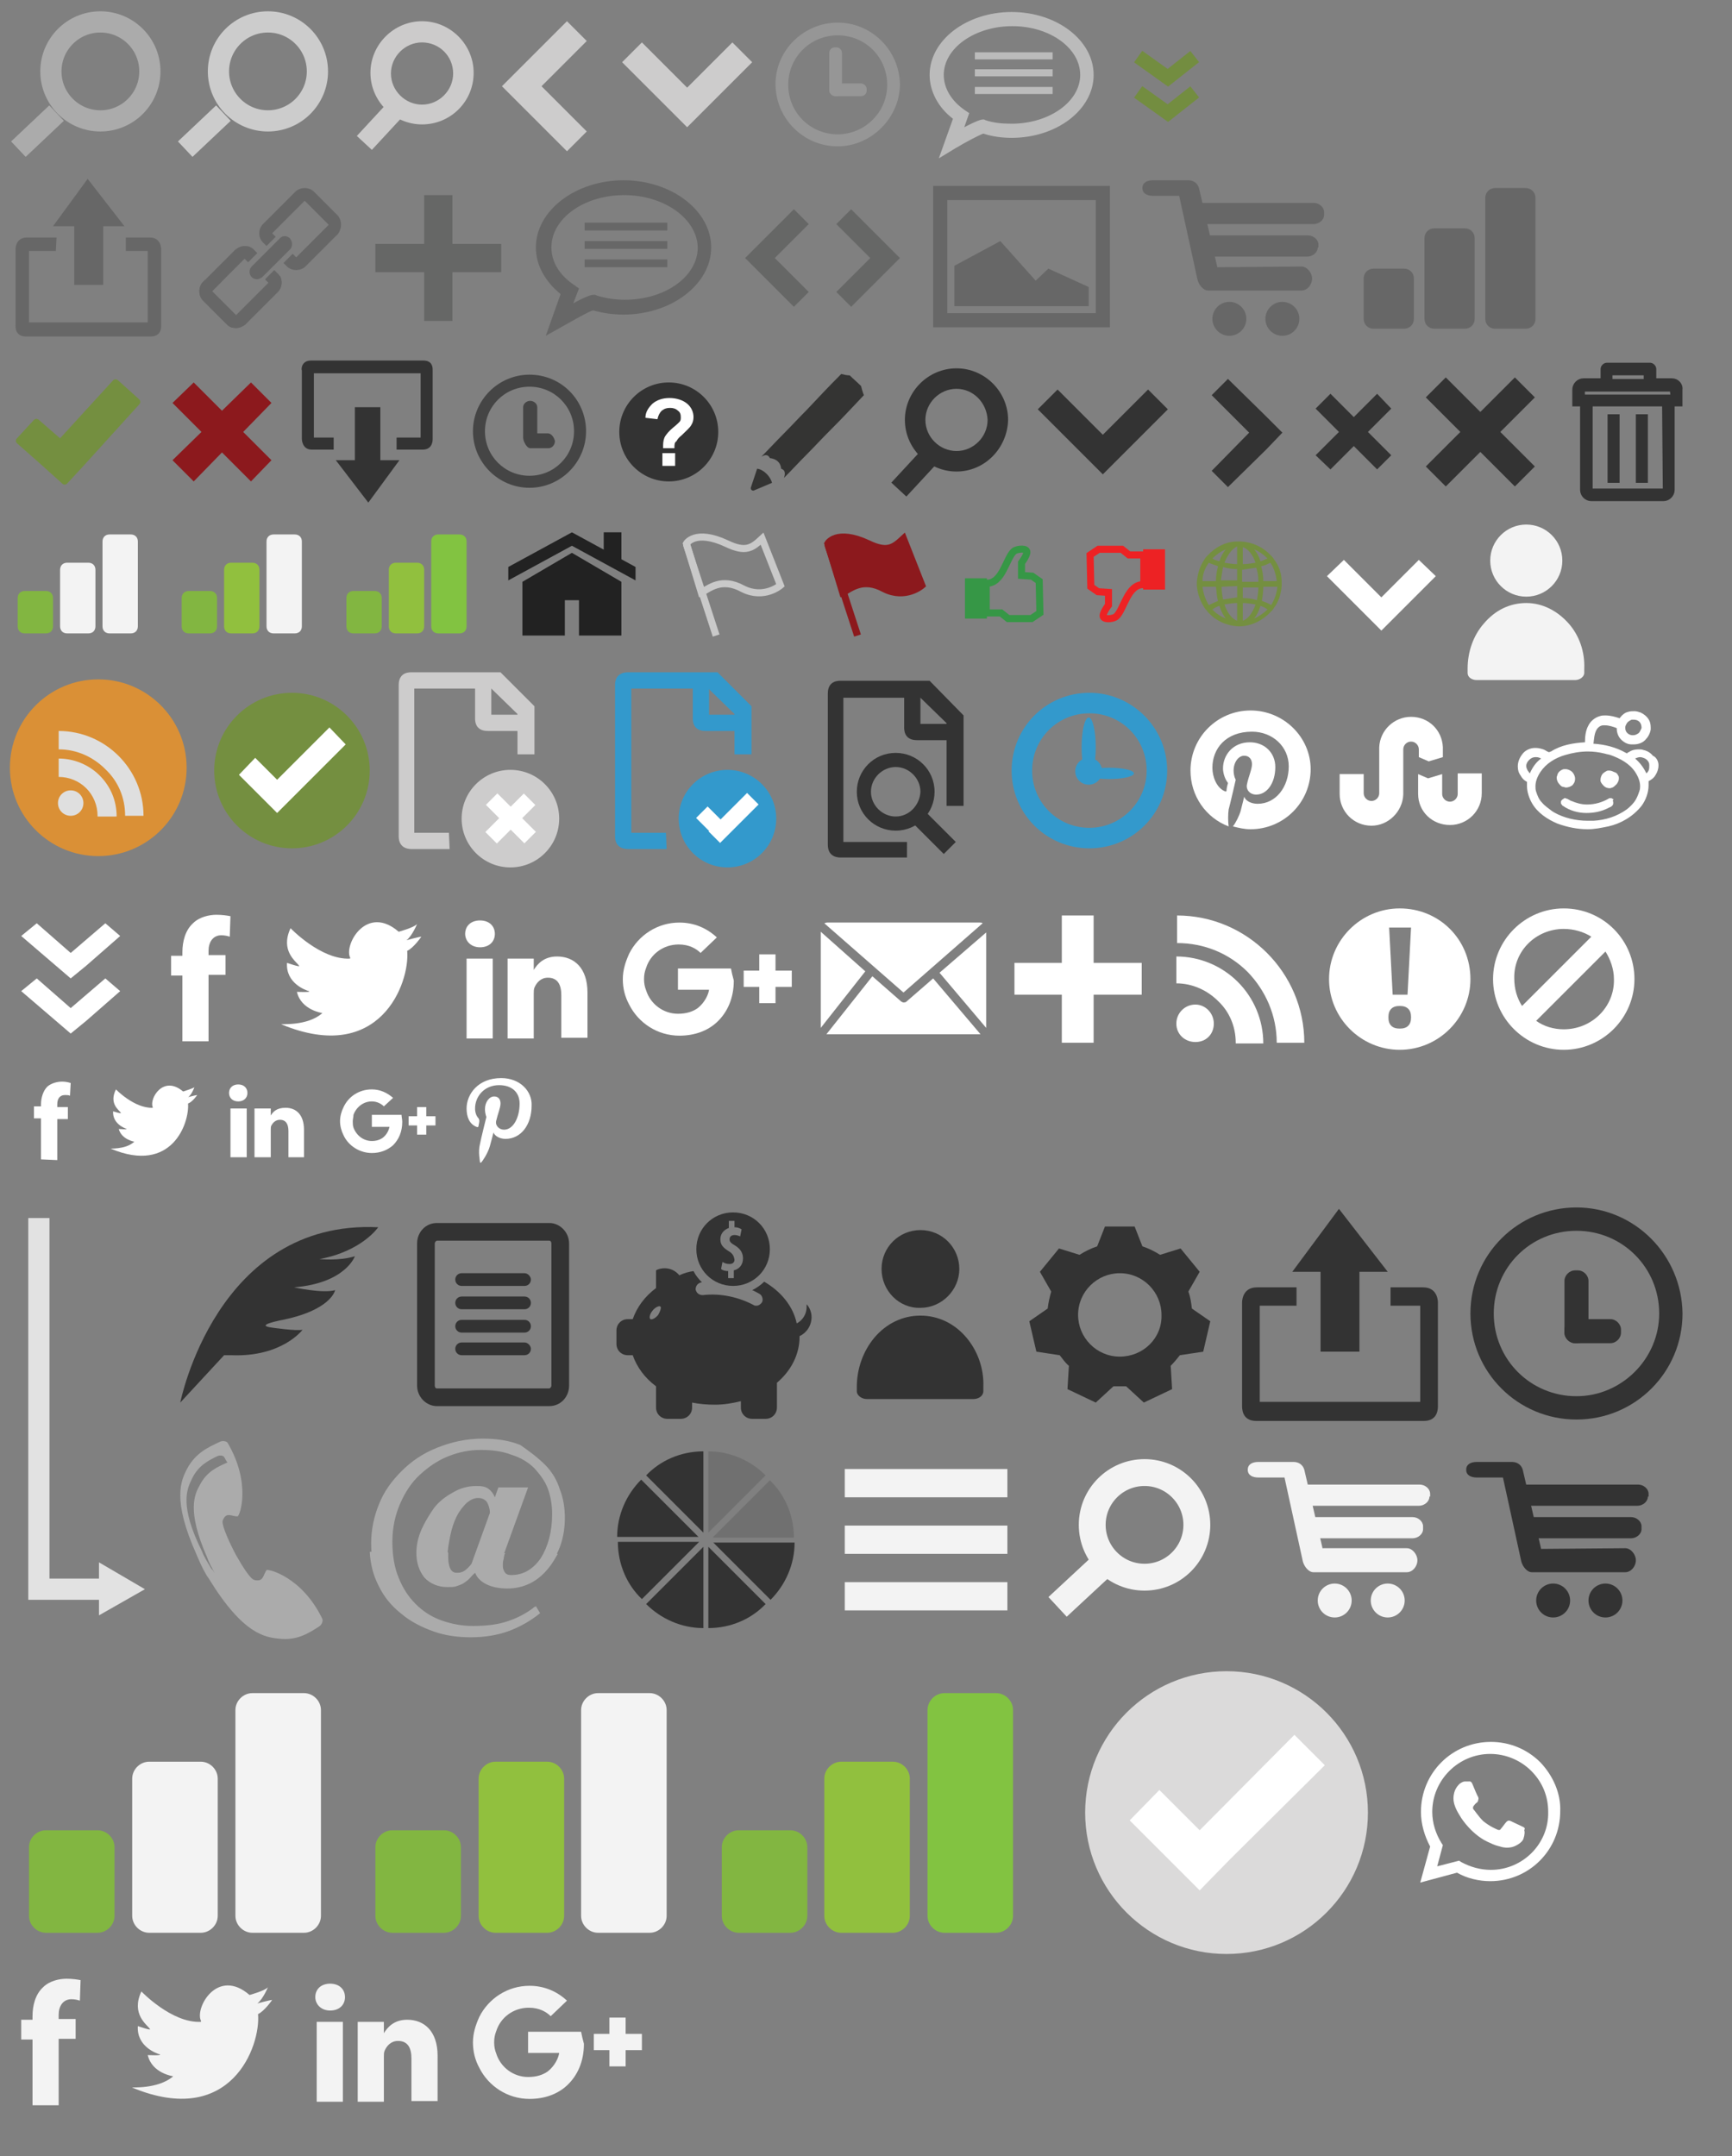<?xml version="1.0" encoding="utf-8"?>
<!-- Generator: Adobe Illustrator 19.0.0, SVG Export Plug-In . SVG Version: 6.00 Build 0)  -->
<svg version="1.1" id="Layer_1" xmlns="http://www.w3.org/2000/svg" xmlns:xlink="http://www.w3.org/1999/xlink" x="0px" y="0px"
	 width="245px" height="305px" viewBox="-176 282.5 245 305" style="enable-background:new -176 282.5 245 305;"
	 xml:space="preserve">
<rect x="-176" y="282.5" width="245" height="305" fill="#808080" stroke="none"/>
<style type="text/css">
	.st0{opacity:0;}
	.st1{fill:none;stroke:#ABABAB;stroke-width:3;stroke-miterlimit:10;}
	.st2{fill:#ABABAB;}
	.st3{fill:#FFFFFF;}
	.st4{fill:#222222;}
	.st5{fill:none;stroke:#333333;stroke-width:4;stroke-miterlimit:10;}
	.st6{opacity:0.75;}
	.st7{fill:#F8961D;}
	.st8{fill:none;stroke:#CCCCCC;stroke-width:3;stroke-miterlimit:10;}
	.st9{fill:#969696;}
	.st10{fill:#BBBBBB;}
	.st11{fill:#676767;}
	.st12{fill:none;stroke:#E2E2E2;stroke-width:3;stroke-miterlimit:10;}
	.st13{fill:#E2E2E2;}
	.st14{fill:none;stroke:#C9C9C9;stroke-miterlimit:10;}
	.st15{fill:none;stroke:#8C191D;stroke-miterlimit:10;}
	.st16{fill:#8C191D;stroke:#8C191D;stroke-miterlimit:10;}
	.st17{fill:#ED2224;}
	.st18{fill:none;stroke:#ED2224;stroke-miterlimit:10;}
	.st19{fill:#369746;}
	.st20{fill:none;stroke:#369746;stroke-miterlimit:10;}
	.st21{fill:#333333;}
	.st22{fill:#748F40;}
	.st23{fill:#DBDADA;}
	.st24{fill:#82B641;}
	.st25{fill:#91C03E;}
	.st26{fill:#82C341;}
	.st27{fill:#F3F3F3;}
	.st28{fill:none;stroke:#676767;stroke-width:2;stroke-miterlimit:10;}
	.st29{fill:#333333;stroke:#333333;stroke-width:0.578;stroke-miterlimit:10;}
	.st30{fill:none;stroke:#666766;stroke-width:4;stroke-miterlimit:10;}
	.st31{fill:#454545;}
	.st32{fill:#3399CC;}
	.st33{fill:#CDCCCC;}
	.st34{opacity:0.2;fill:#333333;enable-background:new    ;}
	.st35{fill:#343433;}
	.st36{fill:#CCCBCB;}
	.st37{fill:#8C191D;}
	.st38{fill:#666766;}
	.st39{fill:none;}
	.st40{fill:none;stroke:#F3F3F3;stroke-width:4;stroke-miterlimit:10;}
	.st41{fill:none;stroke:#F3F3F3;stroke-width:3.8;stroke-miterlimit:10;}
	.st42{fill:none;stroke:#738D40;stroke-width:2;stroke-miterlimit:10;}
	.st43{fill-rule:evenodd;clip-rule:evenodd;fill:#FFFFFF;}
</style>
<rect x="-182" y="274.7" class="st0" width="256" height="316.3"/>
<g id="XMLID_2_">
	<circle id="XMLID_4_" class="st1" cx="-161.8" cy="292.6" r="7"/>
	<line id="XMLID_3_" class="st1" x1="-168" y1="298.5" x2="-173.4" y2="303.6"/>
</g>
<path id="XMLID_463_" class="st2" d="M-138.3,504.6c-0.5,0.7-0.4,1.7-1.7,1.4c-0.6-0.1-1.8-2.1-2.6-3.5c-0.7-1.3-2.1-4.2-1.9-4.9
	c0.5-1.3,1.2-0.6,2.1-0.6c0.3,0,2-4.6-1.4-10.4c-0.1-0.2-0.7-0.4-1.2-0.1c-1.5,0.7-3.3,1.5-4.5,3.7c-0.9,1.7-2.2,4.4,1.3,12.2
	c0.3,0.7,0.7,1.7,1.4,2.9c0.1,0.2,0.3,0.4,0.4,0.6c4.8,7.8,7.9,8.2,9.9,8.4c2.5,0.3,4.2-0.8,5.6-1.7c0.5-0.3,0.6-0.9,0.5-1.1
	C-133.3,505.5-138.1,504.4-138.3,504.6z M-145.7,504.9c-0.1-0.2-0.2-0.3-0.4-0.5c-0.6-1-1.1-1.8-1.3-2.4c-3.2-6.4-2.2-8.8-1.5-10.2
	c0.9-2,2.4-2.7,3.6-3.3c0.4-0.2,0.9-0.1,1,0.1c0.2,0.3,0.3,0.6,0.5,0.8c0,0-0.1,0-0.1,0c-1.3,0.6-2.8,1.2-3.8,3.1
	c-0.8,1.4-1.9,3.7,1,10.3c0.2,0.6,0.6,1.4,1.2,2.4c0,0,0,0,0,0C-145.5,505.1-145.6,505-145.7,504.9z"/>
<g id="email_icon_2_">
	<path id="XMLID_460_" class="st2" d="M-98.9,489.7c1,1,1.7,2.2,2.1,3.5c0.5,1.3,0.7,2.6,0.7,4c0,2.8-0.8,5.1-2.4,7
		c-1.6,1.9-3.5,2.9-5.8,2.9c-1.2,0-2.2-0.2-3-0.6c-0.8-0.4-1.3-0.9-1.5-1.6h-0.1c-0.3,0.3-0.5,0.6-0.8,0.8c-0.3,0.3-0.6,0.5-0.9,0.7
		c-0.3,0.2-0.7,0.3-1,0.4c-0.3,0.1-0.7,0.1-1.2,0.1c-1.3,0-2.4-0.4-3.2-1.3c-0.7-0.9-1.1-2-1.1-3.4c0-1.1,0.2-2.1,0.7-3.3
		c0.5-1.1,1.1-2.1,1.8-3.1c0.7-0.9,1.6-1.6,2.7-2.2c1-0.6,2.1-0.9,3.3-0.9c0.8,0,1.3,0.1,1.7,0.4c0.4,0.3,0.7,0.7,0.9,1.2h0l0.5-1.4
		h4.2l-3.3,9.1c-0.1,0.2-0.2,0.5-0.2,0.9c-0.1,0.4-0.1,0.7-0.1,0.9c0,0.4,0.1,0.8,0.3,1.1c0.2,0.3,0.5,0.4,0.9,0.4
		c1.7,0,3.1-0.8,4.2-2.4c1-1.6,1.6-3.7,1.6-6.2c0-1.3-0.2-2.5-0.6-3.6c-0.4-1.1-1.1-2-1.9-2.9c-0.8-0.8-1.9-1.5-3.2-1.9
		c-1.3-0.5-2.7-0.7-4.4-0.7c-1.6,0-3.1,0.3-4.6,0.9c-1.5,0.6-2.8,1.5-4,2.6c-1.2,1.1-2.1,2.5-2.8,4.1c-0.7,1.6-1.1,3.4-1.1,5.4
		c0,1.9,0.3,3.7,0.9,5.1c0.6,1.5,1.4,2.7,2.4,3.7c1,1,2.2,1.8,3.6,2.3c1.4,0.5,2.9,0.8,4.5,0.8c1.9,0,3.6-0.2,5-0.7
		c1.5-0.5,2.7-1.2,3.9-2.1l0.6,1c-1.3,1-2.7,1.8-4.2,2.4c-1.6,0.6-3.4,0.9-5.4,0.9c-1.7,0-3.5-0.3-5.2-0.8c-1.7-0.6-3.3-1.4-4.6-2.5
		c-1.4-1.1-2.4-2.5-3.3-4.1c-0.8-1.7-1.2-3.6-1.2-5.8c0-1.9,0.4-3.8,1.1-5.5c0.7-1.8,1.8-3.3,3.2-4.7c1.4-1.4,3-2.5,5-3.3
		c2-0.8,4.1-1.3,6.5-1.3c2.1,0,3.8,0.3,5.3,0.9C-101.1,487.8-99.9,488.7-98.9,489.7z M-106.7,496.5c0-0.6-0.2-1.1-0.4-1.5
		c-0.3-0.4-0.7-0.6-1.3-0.6c-0.6,0-1.1,0.3-1.6,0.7c-0.5,0.5-1,1.1-1.4,1.9c-0.4,0.8-0.7,1.7-0.9,2.7c-0.2,1-0.4,2-0.4,3
		c0,0.7,0.1,1.3,0.3,1.7c0.2,0.4,0.6,0.6,1,0.6c0.4,0,0.8-0.1,1.1-0.3c0.3-0.2,0.7-0.6,1-1L-106.7,496.5z"/>
	<g id="shadow_2_">
		<path id="XMLID_459_" class="st2" d="M-104.2,512c-1.4,0.5-3.1,0.7-5,0.7c-1.6,0-3.1-0.2-4.5-0.8c-1.4-0.5-2.5-1.3-3.6-2.3
			c-1-1-1.8-2.2-2.4-3.7c-0.4-1.1-0.7-2.4-0.8-3.9h-3.2c0.1,1.8,0.5,3.3,1.2,4.7c0.8,1.7,1.9,3,3.3,4.1c1.3,1.1,2.9,1.9,4.6,2.5
			c1.7,0.6,3.5,0.8,5.2,0.8c2,0,3.8-0.3,5.4-0.9c1.6-0.6,3-1.4,4.2-2.4l-0.6-1C-101.5,510.9-102.8,511.5-104.2,512z"/>
		<path id="XMLID_458_" class="st2" d="M-98.9,502.2c-0.2,0.4-0.4,0.7-0.6,1c-1.1,1.6-2.4,2.4-4.2,2.4c-0.4,0-0.7-0.1-0.9-0.4
			c-0.2-0.3-0.3-0.6-0.3-1.1c0-0.2,0-0.5,0.1-0.9c0.1-0.4,0.1-0.7,0.2-0.9l0.1-0.1h-4.2l-0.5,1.5c-0.4,0.5-0.7,0.8-1,1
			c-0.3,0.2-0.7,0.3-1.1,0.3c-0.5,0-0.8-0.2-1-0.6c-0.2-0.4-0.3-1-0.3-1.7c0-0.2,0-0.4,0-0.6h-4.4c0,0.1,0,0.1,0,0.2
			c0,1.4,0.4,2.5,1.1,3.4c0.8,0.8,1.8,1.3,3.2,1.3c0.5,0,0.9,0,1.2-0.1c0.3-0.1,0.6-0.2,1-0.4c0.3-0.2,0.6-0.4,0.9-0.7
			c0.3-0.3,0.5-0.6,0.8-0.8h0.1c0.2,0.6,0.7,1.2,1.5,1.6c0.8,0.4,1.8,0.6,3,0.6c2.3,0,4.3-1,5.8-2.9c0.5-0.6,0.9-1.3,1.3-2
			L-98.9,502.2L-98.9,502.2z"/>
	</g>
</g>
<g id="XMLID_426_">
	<polygon id="XMLID_428_" class="st3" points="-163.8,426.9 -159,422.7 -161.1,420.9 -166,425.1 -170.8,420.9 -173,422.7 
		-168.1,426.9 -166,428.7 	"/>
	<polygon id="XMLID_427_" class="st3" points="-163.8,419.1 -159,414.9 -161.1,413.1 -166,417.3 -170.8,413.1 -173,414.9 
		-168.1,419.1 -166,420.9 	"/>
</g>
<g id="XMLID_430_">
	<polygon id="XMLID_452_" class="st4" points="-95.1,357.8 -104.1,362.7 -104.1,364.6 -95.1,359.7 -86.1,364.6 -86.1,362.7 	"/>
	<polygon id="XMLID_446_" class="st4" points="-95.1,360.7 -102.1,364.8 -102.1,372.4 -96.1,372.4 -96.1,367.4 -94.1,367.4 
		-94.1,372.4 -88.1,372.4 -88.1,364.8 	"/>
	<rect id="XMLID_431_" x="-90.6" y="357.8" class="st4" width="2.5" height="4.2"/>
</g>
<g id="XMLID_453_">
	<g id="XMLID_1041_">
		<line id="XMLID_1043_" class="st5" x1="27.1" y1="337.3" x2="39.7" y2="349.9"/>
		<line id="XMLID_1042_" class="st5" x1="39.7" y1="337.3" x2="27.1" y2="349.9"/>
	</g>
</g>
<g id="XMLID_454_" class="st6">
	<g id="XMLID_470_">
		<circle id="XMLID_471_" class="st7" cx="-162.1" cy="391.1" r="12.5"/>
	</g>
	<g id="XMLID_455_">
		<path id="XMLID_469_" class="st3" d="M-162.2,397.9c0-1.5-0.6-2.9-1.6-3.9l0,0c-1-1-2.4-1.6-3.9-1.6l0,0v-2.6
			c2.2,0,4.3,0.9,5.8,2.4l0,0c1.5,1.5,2.4,3.5,2.4,5.8l0,0H-162.2L-162.2,397.9z"/>
		<path id="XMLID_466_" class="st3" d="M-158.3,397.9c0-2.6-1-4.9-2.8-6.6l0,0c-1.7-1.7-4-2.8-6.6-2.8l0,0v-2.6c6.6,0,12,5.4,12,12
			l0,0L-158.3,397.9L-158.3,397.9z"/>
		<path id="XMLID_456_" class="st3" d="M-164.2,396.1c0-1-0.8-1.8-1.8-1.8s-1.8,0.8-1.8,1.8c0,1,0.8,1.8,1.8,1.8
			C-165,397.9-164.2,397.1-164.2,396.1z"/>
	</g>
</g>
<g id="XMLID_429_">
	<circle id="XMLID_473_" class="st8" cx="-138.1" cy="292.6" r="7"/>
	<line id="XMLID_472_" class="st8" x1="-144.4" y1="298.5" x2="-149.8" y2="303.6"/>
</g>
<g id="XMLID_496_">
	<path id="XMLID_497_" class="st3" d="M-170.2,446.5v-5.8h-1v-1.7h1v-0.3c0-0.9,0.3-1.9,0.9-2.5c0.6-0.5,1.4-0.7,2.1-0.7
		c0.5,0,0.9,0.1,1.2,0.2l-0.1,1.8c-0.2-0.1-0.4-0.1-0.7-0.1c-0.8,0-1.1,0.6-1.1,1.3v0.4h1.5v1.7h-1.5v5.8L-170.2,446.5L-170.2,446.5
		z"/>
</g>
<g id="XMLID_479_">
	<rect id="XMLID_495_" x="-143.4" y="439.3" class="st3" width="2.3" height="6.9"/>
	<path id="XMLID_494_" class="st3" d="M-142.3,438.3L-142.3,438.3c-0.8,0-1.3-0.5-1.3-1.2c0-0.7,0.5-1.2,1.3-1.2
		c0.8,0,1.3,0.5,1.3,1.2C-141,437.8-141.5,438.3-142.3,438.3z"/>
	<path id="XMLID_482_" class="st3" d="M-132.9,446.2h-2.3v-3.7c0-0.9-0.3-1.6-1.2-1.6c-0.6,0-1,0.4-1.2,0.8
		c-0.1,0.1-0.1,0.4-0.1,0.6v3.9h-2.3c0,0,0-6.3,0-6.9h2.3v1c0.3-0.5,0.8-1.1,2.1-1.1c1.5,0,2.6,1,2.6,3.1V446.2z"/>
</g>
<path id="XMLID_478_" class="st3" d="M-157,444c0,0-1.8-0.3-2.2-1.8c0,0,1.3,0.1,1.1,0c-0.2-0.1-2-0.7-1.9-2.5c0,0,1.2,0.4,1.1,0.2
	c-0.3-0.4-1.7-1.3-0.7-3.3c0,0,2.6,2.7,5.2,2.6c0,0,0,0,0-0.1c-0.5-1.2,1.5-4.6,4.3-2.2c0,0,1.3-0.4,1.6-0.6c0,0-0.4,1.1-0.9,1.4
	c0,0,1.1-0.3,1.3-0.3c0,0-0.7,1-1.3,1.2c-0.1,0,0-0.1,0,0c0.2,2.8-2.3,10-10.9,6.4C-160.7,444.9-158.3,445.2-157,444z"/>
<g id="XMLID_344_">
	<path id="XMLID_477_" class="st3" d="M-119.2,440.2h-4.2v1.7h2.5c-0.1,0.4-0.3,1-0.9,1.5c-0.4,0.3-0.9,0.5-1.6,0.5
		c-1.2,0-2.2-0.8-2.6-1.9c-0.1-0.3-0.1-0.6-0.1-0.9s0.1-0.6,0.1-0.9c0.4-1.1,1.4-1.9,2.6-1.9c0.8,0,1.4,0.4,1.7,0.7l1.3-1.2
		c-0.8-0.7-1.8-1.2-3-1.2c-1.8,0-3.3,1-4,2.5c-0.3,0.6-0.5,1.3-0.5,2s0.2,1.4,0.5,2c0.7,1.5,2.3,2.5,4,2.5c1.2,0,2.2-0.4,3-1.1
		c0.8-0.8,1.3-1.9,1.3-3.3C-119.1,440.8-119.2,440.5-119.2,440.2z"/>
	<polygon id="XMLID_474_" class="st3" points="-114.4,440.4 -115.7,440.4 -115.7,439.1 -117,439.1 -117,440.4 -118.2,440.4 
		-118.2,441.7 -117,441.7 -117,443 -115.7,443 -115.7,441.7 -114.4,441.7 	"/>
</g>
<g id="XMLID_510_">
	<path id="XMLID_511_" class="st3" d="M-150.2,429.9v-9.4h-1.6v-2.8h1.6v-0.5c0-1.5,0.4-3.1,1.5-4.1c0.9-0.9,2.3-1.2,3.3-1.2
		c0.8,0,1.5,0.1,2,0.2l-0.1,2.9c-0.3-0.1-0.7-0.2-1.2-0.2c-1.2,0-1.8,1-1.8,2.2v0.6h2.4v2.8h-2.4v9.4H-150.2z"/>
</g>
<g id="XMLID_506_">
	<rect id="XMLID_509_" x="-110" y="418.1" class="st3" width="3.7" height="11.3"/>
	<path id="XMLID_508_" class="st3" d="M-108.1,416.5L-108.1,416.5c-1.3,0-2.1-0.9-2.1-1.9c0-1.1,0.8-1.9,2.1-1.9s2.1,0.8,2.1,1.9
		C-106,415.7-106.8,416.5-108.1,416.5z"/>
	<path id="XMLID_507_" class="st3" d="M-92.9,429.3h-3.7v-6c0-1.5-0.5-2.5-1.9-2.5c-1,0-1.6,0.7-1.9,1.4c-0.1,0.2-0.1,0.6-0.1,0.9
		v6.3h-3.7c0,0,0-10.2,0-11.3h3.7v1.6c0.5-0.8,1.4-1.9,3.3-1.9c2.4,0,4.3,1.6,4.3,5.1L-92.9,429.3z"/>
</g>
<path id="XMLID_505_" class="st3" d="M-130.4,425.8c0,0-3-0.4-3.6-3c0,0,2.1,0.1,1.7-0.1c-0.4-0.1-3.3-1.1-3.1-4c0,0,2,0.7,1.7,0.4
	c-0.4-0.6-2.7-2.1-1.2-5.3c0,0,4.3,4.5,8.4,4.3c0,0,0.1-0.1,0-0.2c-0.8-1.9,2.4-7.5,6.9-3.6c0,0,2.2-0.6,2.6-1.1
	c0,0-0.7,1.7-1.5,2.3c0,0,1.8-0.5,2.1-0.5c0,0-1.1,1.6-2,2c-0.1,0.1,0-0.1,0,0c0.4,4.5-3.8,16.2-17.8,10.4
	C-136.4,427.3-132.5,427.7-130.4,425.8z"/>
<g id="XMLID_502_">
	<path id="XMLID_504_" class="st3" d="M-72.6,419.5h-7.5v3h4.4c-0.1,0.7-0.6,1.8-1.6,2.6c-0.7,0.5-1.6,0.8-2.8,0.8
		c-2.1,0-3.9-1.4-4.5-3.3c-0.2-0.5-0.3-1-0.3-1.6s0.1-1.1,0.3-1.6c0.6-1.9,2.4-3.3,4.6-3.3c1.5,0,2.5,0.6,3.1,1.2l2.3-2.2
		c-1.4-1.3-3.2-2.1-5.3-2.1c-3.1,0-5.8,1.8-7.1,4.4c-0.5,1.1-0.9,2.3-0.9,3.6c0,1.3,0.3,2.5,0.9,3.6c1.3,2.6,4,4.4,7.1,4.4
		c2.2,0,4-0.7,5.3-1.9c1.5-1.4,2.4-3.4,2.4-5.9C-72.4,420.5-72.5,420-72.6,419.5z"/>
	<polygon id="XMLID_503_" class="st3" points="-64,419.8 -66.3,419.8 -66.3,417.5 -68.6,417.5 -68.6,419.8 -70.8,419.8 -70.8,422.1 
		-68.6,422.1 -68.6,424.4 -66.3,424.4 -66.3,422.1 -64,422.1 	"/>
</g>
<g id="XMLID_530_">
	<path id="XMLID_535_" class="st9" d="M-57.5,285.7c-4.8,0-8.8,3.9-8.8,8.7c0,4.8,3.9,8.8,8.8,8.8c4.8,0,8.8-4.1,8.8-8.8
		C-48.8,289.6-52.7,285.7-57.5,285.7z M-57.5,301.5c-3.9,0-7-3.1-7-7s3.1-7,7-7c3.9,0,7,3.1,7,7S-53.7,301.5-57.5,301.5z"/>
	<g id="XMLID_531_">
		<path id="XMLID_534_" class="st9" d="M-56.9,295.3c0,0.4-0.3,0.8-0.8,0.8h-0.2c-0.4,0-0.8-0.4-0.8-0.8V290c0-0.4,0.3-0.8,0.8-0.8
			h0.2c0.4,0,0.8,0.3,0.8,0.8V295.3z"/>
		<path id="XMLID_533_" class="st9" d="M-53.4,295.3c0,0.4-0.3,0.8-0.8,0.8h-3.6c-0.4,0-0.8-0.4-0.8-0.8v-0.2c0-0.4,0.3-0.8,0.8-0.8
			h3.6c0.4,0,0.8,0.4,0.8,0.8V295.3z"/>
	</g>
</g>
<g id="XMLID_220_">
	<g id="XMLID_475_">
		<path id="XMLID_476_" class="st10" d="M-43.2,304.9l2-5.6c-2.1-1.6-3.3-3.9-3.3-6.2c0-4.9,5.2-8.9,11.6-8.9c6.4,0,11.6,4,11.6,8.9
			c0,4.9-5.2,8.9-11.6,8.9c-1.4,0-2.8-0.2-4-0.6c-0.6,0.2-2.5,1.2-4,2.1L-43.2,304.9L-43.2,304.9z M-32.8,286.2
			c-5.3,0-9.7,3.1-9.7,6.9c0,1.9,1.1,3.7,3,5l0.6,0.4l-0.7,2c2.1-1.1,2.5-1.1,2.7-1.1h0.1l0.2,0.1c1.2,0.4,2.4,0.5,3.7,0.5
			c5.3,0,9.7-3.1,9.7-6.9C-23.2,289.3-27.5,286.2-32.8,286.2L-32.8,286.2z"/>
	</g>
	<g id="XMLID_225_">
		<g id="XMLID_345_">
			<polygon id="XMLID_346_" class="st10" points="-27.1,290.9 -38.1,290.9 -38.1,289.9 -27.1,289.9 			"/>
		</g>
		<g id="XMLID_235_">
			<polygon id="XMLID_343_" class="st10" points="-27.1,293.3 -38.1,293.3 -38.1,292.3 -27.1,292.3 			"/>
		</g>
		<g id="XMLID_230_">
			<polygon id="XMLID_234_" class="st10" points="-27.1,295.8 -38.1,295.8 -38.1,294.8 -27.1,294.8 			"/>
		</g>
	</g>
</g>
<g id="XMLID_218_">
	<g id="XMLID_219_">
		<polygon id="XMLID_224_" class="st3" points="-53.6,419.9 -59.9,414.3 -59.9,427.9 		"/>
		<path id="XMLID_223_" class="st3" d="M-48.2,422.9l11.2-9.8c-0.1-0.1-0.3-0.1-0.4-0.1l-21.6,0c-0.2,0-0.3,0.1-0.4,0.1L-48.2,422.9
			z"/>
		<polygon id="XMLID_222_" class="st3" points="-43.1,420.1 -36.5,427.9 -36.5,414.4 		"/>
		<path id="XMLID_221_" class="st3" d="M-44,420.9l-3.8,3.3c-0.1,0.1-0.3,0.1-0.4,0.1c-0.1,0-0.3-0.1-0.4-0.2l-4-3.5l-6.5,8.2
			c0,0,0.1,0,0.1,0l21.6,0c0,0,0.1,0,0.1,0L-44,420.9z"/>
	</g>
</g>
<polygon id="XMLID_229_" class="st3" points="-14.5,418.7 -21.3,418.7 -21.3,412 -25.8,412 -25.8,418.7 -32.5,418.7 -32.5,423.2 
	-25.8,423.2 -25.8,430 -21.3,430 -21.3,423.2 -14.5,423.2 "/>
<g id="XMLID_226_">
	<g id="XMLID_1242_">
		<g id="XMLID_1250_">
			<path id="XMLID_1251_" class="st11" d="M-98.8,330l2.1-5.9c-2.2-1.8-3.5-4.1-3.5-6.6c0-5.2,5.6-9.5,12.4-9.5
				c6.8,0,12.4,4.3,12.4,9.5c0,5.2-5.6,9.5-12.4,9.5c-1.5,0-2.9-0.2-4.3-0.6c-0.7,0.2-2.6,1.3-4.2,2.2L-98.8,330L-98.8,330z
				 M-87.7,310.1c-5.7,0-10.3,3.3-10.3,7.4c0,2,1.1,3.9,3.2,5.3l0.7,0.5l-0.8,2.1c2.2-1.2,2.7-1.2,2.9-1.2h0.2l0.2,0.1
				c1.3,0.4,2.6,0.6,4,0.6c5.7,0,10.3-3.3,10.3-7.4C-77.4,313.4-82.1,310.1-87.7,310.1L-87.7,310.1z"/>
		</g>
		<g id="XMLID_1243_">
			<g id="XMLID_1248_">
				<polygon id="XMLID_1249_" class="st11" points="-81.6,315.1 -93.3,315.1 -93.3,314 -81.6,314 				"/>
			</g>
			<g id="XMLID_1246_">
				<polygon id="XMLID_1247_" class="st11" points="-81.6,317.7 -93.3,317.7 -93.3,316.6 -81.6,316.6 				"/>
			</g>
			<g id="XMLID_1244_">
				<polygon id="XMLID_1245_" class="st11" points="-81.6,320.3 -93.3,320.3 -93.3,319.2 -81.6,319.2 				"/>
			</g>
		</g>
	</g>
</g>
<g id="XMLID_227_">
	<g id="XMLID_615_">
		<polyline id="XMLID_618_" class="st12" points="-170.5,454.8 -170.5,507.3 -161,507.3 		"/>
		<g id="XMLID_616_">
			<polygon id="XMLID_617_" class="st13" points="-162,511 -155.5,507.3 -162,503.5 			"/>
		</g>
	</g>
</g>
<g id="XMLID_485_">
	<line id="XMLID_348_" class="st14" x1="-78.9" y1="359.5" x2="-74.7" y2="372.4"/>
	<path id="XMLID_347_" class="st14" d="M-78.9,359.4c0,0,1.2-2.1,5.7,0c2.7,1.3,3.6,0.6,5-0.7l2.6,6.6c0,0-2.3,2-5.3,0.5
		c-3.1-1.7-4.8,0-5.9,0.5L-78.9,359.4z"/>
</g>
<g id="XMLID_350_">
	<line id="XMLID_228_" class="st15" x1="-58.9" y1="359.5" x2="-54.7" y2="372.4"/>
	<path id="XMLID_211_" class="st16" d="M-58.9,359.4c0,0,1.2-2.1,5.7,0c2.7,1.3,3.6,0.6,5-0.7l2.6,6.6c0,0-2.3,2-5.3,0.5
		c-3.1-1.7-4.8,0-5.9,0.5L-58.9,359.4z"/>
</g>
<g id="XMLID_565_">
	<g id="XMLID_566_">
		<g id="XMLID_567_">
			<rect id="XMLID_569_" x="-14.3" y="360.2" class="st17" width="3.1" height="5.7"/>
			<path id="XMLID_568_" class="st18" d="M-21.8,361l1.2-0.8h3.3l1,0.8h2.1v4.2c-2.3-0.1-2.8,3.5-3.9,4.5c-0.3,0.3-1.5,0.5-1.8,0.1
				c-0.3-0.4,0.7-1.7,0.7-1.7l0-1.8l-1.5-0.1l-1-0.7L-21.8,361L-21.8,361z"/>
		</g>
	</g>
</g>
<g id="XMLID_540_">
	<g id="XMLID_541_">
		<g id="XMLID_542_">
			<rect id="XMLID_553_" x="-39.5" y="364.3" class="st19" width="3.1" height="5.7"/>
			<path id="XMLID_552_" class="st20" d="M-28.9,369.2l-1.2,0.8h-3.3l-1-0.8h-2.1v-4.2c2.3,0.1,2.8-3.5,3.9-4.5
				c0.3-0.3,1.5-0.5,1.8-0.1c0.3,0.4-0.7,1.7-0.7,1.7l0,1.8l1.5,0.1l1,0.7L-28.9,369.2L-28.9,369.2z"/>
		</g>
	</g>
</g>
<g id="link_4_">
	<g id="XMLID_1151_">
		<path id="XMLID_1165_" class="st11" d="M-128.3,312.9l-3.3-3.3c-0.3-0.3-0.8-0.5-1.3-0.5c-0.5,0-1,0.2-1.3,0.5l-4.6,4.6
			c-0.7,0.7-0.7,1.9,0,2.6l0.5,0.5l1.3-1.3l-0.5-0.5l4.6-4.6l3.4,3.4l-4.6,4.6l-0.5-0.5l-1.3,1.3l0.5,0.5c0.3,0.3,0.8,0.5,1.3,0.5
			c0.5,0,1-0.2,1.3-0.5l4.6-4.6C-127.6,314.8-127.6,313.6-128.3,312.9z"/>
		<path id="XMLID_1164_" class="st11" d="M-137.2,320.7l-1.3,1.3l0.5,0.5l-4.6,4.6l-3.4-3.4l4.6-4.6l0.5,0.5l1.3-1.3l-0.5-0.5
			c-0.4-0.4-0.8-0.5-1.3-0.5c-0.5,0-0.9,0.2-1.3,0.5l-4.6,4.6c-0.3,0.3-0.5,0.8-0.5,1.3s0.2,1,0.5,1.3l3.4,3.4
			c0.4,0.4,0.8,0.5,1.3,0.5c0.5,0,0.9-0.2,1.3-0.5l4.6-4.6c0.7-0.7,0.7-1.9,0-2.6L-137.2,320.7z"/>
		<path id="shadow_11_" class="st11" d="M-138.5,322l0.5,0.5l-4.6,4.6l-3.4-3.4l1.4-1.4c-0.8,0-1.7-0.1-2.4-0.2l-0.3,0.3
			c-0.3,0.3-0.5,0.8-0.5,1.3c0,0.5,0.2,1,0.5,1.3l3.4,3.4c0.4,0.4,0.8,0.5,1.3,0.5s0.9-0.2,1.3-0.5l4.6-4.6c0.6-0.6,0.7-1.6,0.3-2.3
			C-137,321.7-137.7,321.8-138.5,322L-138.5,322z"/>
		<path id="XMLID_1163_" class="st11" d="M-135,316.2c-0.2-0.2-0.5-0.3-0.7-0.3c-0.3,0-0.5,0.1-0.7,0.3l-4,4c-0.4,0.4-0.4,1.1,0,1.5
			c0.2,0.2,0.5,0.3,0.7,0.3c0.3,0,0.5-0.1,0.8-0.3l4-4C-134.6,317.3-134.6,316.7-135,316.2z"/>
	</g>
</g>
<polygon id="XMLID_638_" class="st21" points="20.8,340.3 18.8,338.2 15.5,341.5 12.2,338.2 10.1,340.3 13.4,343.6 10.1,346.9 
	12.2,348.9 15.5,345.6 18.8,348.9 20.8,346.9 17.5,343.6 "/>
<g id="XMLID_349_">
	<circle id="XMLID_652_" class="st22" cx="-134.7" cy="391.5" r="11"/>
	<polygon id="XMLID_651_" class="st3" points="-129.4,385.4 -136.8,392.8 -139.9,389.7 -142.2,392.1 -139.1,395.2 -136.8,397.5 
		-134.5,395.2 -127.1,387.8 	"/>
</g>
<polygon id="XMLID_660_" class="st21" points="-13.6,337.6 -20,344 -26.4,337.6 -29.2,340.4 -22.8,346.8 -20,349.6 -17.2,346.8 
	-10.8,340.4 "/>
<g id="XMLID_659_">
	<path id="XMLID_679_" class="st3" d="M-1.2,430c0-2.3-0.9-4.4-2.5-5.9l0,0c-1.5-1.5-3.6-2.5-5.9-2.5l0,0v-3.8
		c3.4,0,6.5,1.4,8.7,3.6l0,0c2.2,2.2,3.6,5.3,3.6,8.7l0,0H-1.2L-1.2,430z"/>
	<path id="XMLID_662_" class="st3" d="M4.6,430c0-3.9-1.6-7.4-4.1-10l0,0c-2.6-2.6-6.1-4.1-10-4.1l0,0V412c9.9,0,18,8.1,18,18l0,0
		L4.6,430L4.6,430z"/>
	<path id="XMLID_661_" class="st3" d="M-4.3,427.3c0-1.5-1.2-2.7-2.6-2.7c-1.5,0-2.7,1.2-2.7,2.7c0,1.5,1.2,2.6,2.7,2.6
		S-4.3,428.8-4.3,427.3z"/>
</g>
<path id="XMLID_680_" class="st22" d="M-0.6,371.1c-0.1,0-0.2,0-0.3,0c-1.6-0.1-3.2-0.8-4.3-2.1c-0.1-0.2-0.3-0.3-0.4-0.5
	c-0.6-0.9-1-2-1.1-3.1c0-0.1,0-0.2,0-0.3c0-0.1,0-0.2,0-0.3c0.1-1.1,0.4-2.2,1.1-3.2c0.1-0.2,0.2-0.3,0.4-0.5c1.1-1.2,2.6-2,4.2-2
	l0.1,0v0c0.1,0,0.1,0,0.2,0c0.1,0,0.1,0,0.2,0v0l0.1,0c1.6,0.1,3.1,0.8,4.2,2c0.1,0.1,0.3,0.3,0.4,0.5c0.7,0.9,1.1,2,1.1,3.2
	c0,0.1,0,0.2,0,0.3c0,0.1,0,0.2,0,0.3c-0.1,1.1-0.4,2.2-1.1,3.1c-0.1,0.2-0.2,0.3-0.4,0.5c-1.1,1.2-2.6,2-4.3,2.1
	C-0.4,371.1-0.5,371.1-0.6,371.1z M-0.2,370.3c0.7-0.2,1.4-1.1,1.8-2.3c-0.6-0.1-1.2-0.2-1.8-0.2V370.3z M-2.8,368
	c0.4,1.2,1.1,2.1,1.8,2.3v-2.5C-1.6,367.8-2.2,367.9-2.8,368z M2.3,368.2c-0.2,0.7-0.5,1.3-0.9,1.8c0.7-0.3,1.4-0.8,1.9-1.3
	C3,368.5,2.6,368.3,2.3,368.2z M-4.5,368.7c0.5,0.6,1.2,1,1.9,1.3c-0.4-0.5-0.7-1.1-0.9-1.8C-3.9,368.3-4.2,368.5-4.5,368.7z
	 M2.5,367.5c0.5,0.2,0.9,0.3,1.3,0.6c0.5-0.8,0.8-1.7,0.9-2.6H2.7C2.7,366.2,2.6,366.9,2.5,367.5z M-5.9,365.5
	c0.1,0.9,0.4,1.8,0.9,2.6c0.4-0.2,0.8-0.4,1.3-0.6c-0.2-0.6-0.2-1.3-0.3-2L-5.9,365.5L-5.9,365.5z M-0.2,367.1c0.7,0,1.4,0.1,2,0.3
	c0.1-0.6,0.2-1.2,0.2-1.8h-2.2L-0.2,367.1L-0.2,367.1z M-3.2,365.5c0,0.6,0.1,1.3,0.2,1.8c0.6-0.1,1.3-0.2,2-0.3v-1.6L-3.2,365.5
	L-3.2,365.5z M4.6,364.7c-0.1-0.9-0.4-1.9-0.9-2.6c-0.4,0.2-0.8,0.4-1.3,0.5c0.2,0.7,0.3,1.4,0.3,2.1L4.6,364.7L4.6,364.7z M2,364.7
	c0-0.7-0.1-1.3-0.3-1.9c-0.6,0.1-1.3,0.2-2,0.3v1.7H2z M-1,364.7v-1.7c-0.7,0-1.4-0.1-2-0.3c-0.1,0.6-0.2,1.2-0.3,1.9H-1z M-4,364.7
	c0-0.7,0.1-1.4,0.3-2.1c-0.5-0.2-0.9-0.3-1.3-0.5c-0.6,0.8-0.9,1.7-0.9,2.6L-4,364.7L-4,364.7z M-0.2,362.3c0.6,0,1.2-0.1,1.8-0.2
	c-0.4-1.2-1.1-2-1.8-2.2V362.3z M-2.8,362.1c0.6,0.1,1.2,0.2,1.8,0.2v-2.5C-1.7,360.1-2.3,360.9-2.8,362.1z M1.4,360.2
	c0.4,0.5,0.7,1,0.9,1.7c0.4-0.1,0.7-0.3,1-0.4C2.7,360.9,2.1,360.5,1.4,360.2z M-4.5,361.5c0.3,0.2,0.6,0.3,1,0.4
	c0.2-0.7,0.5-1.2,0.9-1.7C-3.3,360.5-3.9,360.9-4.5,361.5z"/>
<circle id="XMLID_749_" class="st23" cx="-2.5" cy="538.9" r="20"/>
<polygon id="XMLID_748_" class="st3" points="7.1,527.9 -6.3,541.4 -12,535.7 -16.2,540 -10.6,545.6 -6.3,549.9 -2.1,545.6 
	11.4,532.2 "/>
<polygon id="XMLID_752_" class="st21" points="3.1,341.4 -2.3,336.1 -4.6,338.4 0.7,343.7 -4.6,349.1 -2.3,351.4 3.1,346.1 
	5.4,343.7 "/>
<g id="XMLID_870_">
	<g id="XMLID_1199_">
		<g id="XMLID_1204_">
			<path id="XMLID_1205_" class="st24" d="M-122,371.1c0,0.6-0.4,1-1,1h-3c-0.6,0-1-0.4-1-1v-4c0-0.6,0.4-1,1-1h3c0.6,0,1,0.4,1,1
				V371.1z"/>
		</g>
		<g id="XMLID_1202_">
			<path id="XMLID_1203_" class="st25" d="M-116,371.1c0,0.6-0.4,1-1,1h-3c-0.6,0-1-0.4-1-1v-8c0-0.6,0.4-1,1-1h3c0.6,0,1,0.4,1,1
				V371.1z"/>
		</g>
		<g id="XMLID_1200_">
			<path id="XMLID_1201_" class="st26" d="M-110,371.1c0,0.6-0.4,1-1,1h-3c-0.6,0-1-0.4-1-1v-12c0-0.6,0.4-1,1-1h3c0.6,0,1,0.4,1,1
				V371.1z"/>
		</g>
	</g>
</g>
<g id="XMLID_766_">
	<path id="XMLID_823_" class="st24" d="M-145.3,371.1c0,0.6-0.4,1-1,1h-3c-0.6,0-1-0.4-1-1v-4c0-0.6,0.4-1,1-1h3c0.6,0,1,0.4,1,1
		V371.1z"/>
	<path id="XMLID_781_" class="st25" d="M-139.3,371.1c0,0.6-0.4,1-1,1h-3c-0.6,0-1-0.4-1-1v-8c0-0.6,0.4-1,1-1h3c0.6,0,1,0.4,1,1
		V371.1z"/>
	<path id="XMLID_768_" class="st27" d="M-133.3,371.1c0,0.6-0.4,1-1,1h-3c-0.6,0-1-0.4-1-1v-12c0-0.6,0.4-1,1-1h3c0.6,0,1,0.4,1,1
		V371.1z"/>
</g>
<g id="XMLID_785_">
	<path id="XMLID_788_" class="st24" d="M-168.5,371.1c0,0.6-0.4,1-1,1h-3c-0.6,0-1-0.4-1-1v-4c0-0.6,0.4-1,1-1h3c0.6,0,1,0.4,1,1
		V371.1z"/>
	<path id="XMLID_787_" class="st27" d="M-162.5,371.1c0,0.6-0.4,1-1,1h-3c-0.6,0-1-0.4-1-1v-8c0-0.6,0.4-1,1-1h3c0.6,0,1,0.4,1,1
		V371.1z"/>
	<path id="XMLID_786_" class="st27" d="M-156.5,371.1c0,0.6-0.4,1-1,1h-3c-0.6,0-1-0.4-1-1v-12c0-0.6,0.4-1,1-1h3c0.6,0,1,0.4,1,1
		V371.1z"/>
</g>
<g id="XMLID_863_">
	<g id="XMLID_1083_">
		<g id="XMLID_1100_">
			<path id="XMLID_1122_" class="st24" d="M-61.8,553.5c0,1.3-1.1,2.4-2.4,2.4h-7.3c-1.3,0-2.4-1.1-2.4-2.4v-9.7
				c0-1.3,1.1-2.4,2.4-2.4h7.3c1.3,0,2.4,1.1,2.4,2.4V553.5z"/>
		</g>
		<g id="XMLID_1089_">
			<path id="XMLID_1090_" class="st25" d="M-47.3,553.5c0,1.3-1.1,2.4-2.4,2.4H-57c-1.3,0-2.4-1.1-2.4-2.4v-19.4
				c0-1.3,1.1-2.4,2.4-2.4h7.3c1.3,0,2.4,1.1,2.4,2.4V553.5z"/>
		</g>
		<g id="XMLID_1084_">
			<path id="XMLID_1085_" class="st26" d="M-32.7,553.5c0,1.3-1.1,2.4-2.4,2.4h-7.3c-1.3,0-2.4-1.1-2.4-2.4v-29.1
				c0-1.3,1.1-2.4,2.4-2.4h7.3c1.3,0,2.4,1.1,2.4,2.4V553.5z"/>
		</g>
	</g>
</g>
<g id="XMLID_801_">
	<path id="XMLID_822_" class="st24" d="M-110.8,553.5c0,1.3-1.1,2.4-2.4,2.4h-7.3c-1.3,0-2.4-1.1-2.4-2.4v-9.7
		c0-1.3,1.1-2.4,2.4-2.4h7.3c1.3,0,2.4,1.1,2.4,2.4V553.5z"/>
	<path id="XMLID_812_" class="st25" d="M-96.2,553.5c0,1.3-1.1,2.4-2.4,2.4h-7.3c-1.3,0-2.4-1.1-2.4-2.4v-19.4
		c0-1.3,1.1-2.4,2.4-2.4h7.3c1.3,0,2.4,1.1,2.4,2.4V553.5z"/>
	<path id="XMLID_805_" class="st27" d="M-81.7,553.5c0,1.3-1.1,2.4-2.4,2.4h-7.3c-1.3,0-2.4-1.1-2.4-2.4v-29.1
		c0-1.3,1.1-2.4,2.4-2.4h7.3c1.3,0,2.4,1.1,2.4,2.4L-81.7,553.5L-81.7,553.5z"/>
</g>
<g id="XMLID_764_">
	<path id="XMLID_791_" class="st24" d="M-159.8,553.5c0,1.3-1.1,2.4-2.4,2.4h-7.3c-1.3,0-2.4-1.1-2.4-2.4v-9.7
		c0-1.3,1.1-2.4,2.4-2.4h7.3c1.3,0,2.4,1.1,2.4,2.4V553.5z"/>
	<path id="XMLID_784_" class="st27" d="M-145.2,553.5c0,1.3-1.1,2.4-2.4,2.4h-7.3c-1.3,0-2.4-1.1-2.4-2.4v-19.4
		c0-1.3,1.1-2.4,2.4-2.4h7.3c1.3,0,2.4,1.1,2.4,2.4V553.5z"/>
	<path id="XMLID_779_" class="st27" d="M-130.6,553.5c0,1.3-1.1,2.4-2.4,2.4h-7.3c-1.3,0-2.4-1.1-2.4-2.4v-29.1
		c0-1.3,1.1-2.4,2.4-2.4h7.3c1.3,0,2.4,1.1,2.4,2.4V553.5z"/>
</g>
<g id="XMLID_760_">
	<rect id="XMLID_758_" x="-43" y="309.8" class="st28" width="23" height="18"/>
	<polygon id="XMLID_480_" class="st11" points="-22,325.8 -41,325.8 -41,320.1 -34.5,316.6 -29.5,322.2 -27.7,320.5 -22,323.1 	"/>
</g>
<g id="XMLID_761_">
	<circle id="XMLID_783_" class="st11" cx="-2.1" cy="327.6" r="2.4"/>
	<circle id="XMLID_782_" class="st11" cx="5.4" cy="327.6" r="2.4"/>
	<path id="XMLID_780_" class="st11" d="M-3.8,320.3l-2.6-11.2c-0.2-0.7-0.8-1.1-1.5-1.1h-5c-0.8,0-1.5,0.3-1.5,1.1
		c0,0.8,0.7,1.1,1.5,1.1h3.7l2.6,11.9c0.2,0.7,0.8,1.5,1.5,1.5H8.1c0.8,0,1.5-0.8,1.5-1.7c0-0.8-0.7-1.7-1.5-1.7L-3.8,320.3
		L-3.8,320.3L-3.8,320.3z"/>
	<path id="XMLID_763_" class="st11" d="M11.3,312.9c0,0.7-0.7,1.3-1.5,1.3H-6.5c-0.8,0-1.5-0.6-1.5-1.3v-0.4c0-0.7,0.7-1.3,1.5-1.3
		H9.8c0.8,0,1.5,0.6,1.5,1.3V312.9z"/>
	<path id="XMLID_762_" class="st11" d="M10.4,317.5c0,0.7-0.7,1.3-1.5,1.3H-5.2c-0.8,0-1.5-0.6-1.5-1.3v-0.4c0-0.7,0.7-1.3,1.5-1.3
		H9c0.8,0,1.5,0.6,1.5,1.3V317.5z"/>
</g>
<g id="XMLID_794_">
	<path id="XMLID_860_" class="st11" d="M24,327.6c0,0.8-0.6,1.4-1.4,1.4h-4.3c-0.8,0-1.4-0.6-1.4-1.4v-5.7c0-0.8,0.6-1.4,1.4-1.4
		h4.3c0.8,0,1.4,0.6,1.4,1.4V327.6z"/>
	<path id="XMLID_811_" class="st11" d="M32.6,327.6c0,0.8-0.6,1.4-1.4,1.4h-4.3c-0.8,0-1.4-0.6-1.4-1.4v-11.4c0-0.8,0.6-1.4,1.4-1.4
		h4.3c0.8,0,1.4,0.6,1.4,1.4V327.6z"/>
	<path id="XMLID_806_" class="st11" d="M41.2,327.6c0,0.8-0.6,1.4-1.4,1.4h-4.3c-0.8,0-1.4-0.6-1.4-1.4v-17.1c0-0.8,0.6-1.4,1.4-1.4
		h4.3c0.8,0,1.4,0.6,1.4,1.4V327.6z"/>
</g>
<path id="XMLID_800_" class="st3" d="M22,411c-5.5,0-10,4.5-10,10c0,5.5,4.5,10,10,10s10-4.5,10-10C32,415.4,27.6,411,22,411z
	 M23.6,413.7l-0.5,9.5H21l-0.5-9.5H23.6z M23.2,427.6c-0.3,0.3-0.7,0.4-1.2,0.4c-0.5,0-0.9-0.1-1.2-0.4c-0.3-0.3-0.4-0.7-0.4-1.2
	c0-0.5,0.1-0.9,0.4-1.2c0.3-0.3,0.7-0.4,1.2-0.4c0.5,0,0.9,0.1,1.2,0.4c0.3,0.3,0.4,0.7,0.4,1.2C23.6,426.9,23.5,427.3,23.2,427.6z"
	/>
<path id="XMLID_789_" class="st3" d="M45.2,411c-5.5,0-10,4.5-10,10c0,5.5,4.5,10,10,10c5.5,0,10-4.5,10-10S50.8,411,45.2,411z
	 M45.2,413.9c1.4,0,2.8,0.4,3.9,1.1l-9.8,9.8c-0.7-1.1-1.1-2.4-1.1-3.9C38.1,417,41.3,413.9,45.2,413.9z M45.2,428.1
	c-1.4,0-2.8-0.4-3.9-1.2l9.8-9.8c0.7,1.1,1.2,2.5,1.2,3.9C52.4,424.9,49.2,428.1,45.2,428.1z"/>
<g id="XMLID_797_">
	<path id="XMLID_884_" class="st29" d="M60.5,336.3h-2.5v-1.6c0-0.3-0.3-0.6-0.6-0.6c0,0-0.1,0-0.1,0c0,0,0,0,0,0h-6
		c-0.3,0-0.6,0.3-0.6,0.6v1.6H48c-0.7,0-1.3,0.6-1.3,1.3v2.1h1.1v12.1c0,0.7,0.6,1.3,1.3,1.3h10.2c0.7,0,1.3-0.6,1.3-1.3v-12.1h1.1
		v-2.1C61.8,336.9,61.2,336.3,60.5,336.3L60.5,336.3z M51.8,335.3h5v1.1h-5V335.3z M59.5,351.8c0,0.1,0,0.1-0.1,0.1H49.1
		c-0.1,0-0.1,0-0.1-0.1v-12.1h10.4L59.5,351.8L59.5,351.8z M60.6,338.6H47.9v-0.9c0-0.1,0-0.1,0.1-0.1h12.4c0.1,0,0.1,0,0.1,0.1
		L60.6,338.6L60.6,338.6z"/>
	<g id="XMLID_803_">
		<rect id="XMLID_878_" x="55.4" y="341.1" class="st21" width="1.7" height="9.7"/>
		<rect id="XMLID_804_" x="51.4" y="341.1" class="st21" width="1.7" height="9.7"/>
	</g>
</g>
<g id="XMLID_759_">
	<g id="XMLID_1105_">
		<line id="XMLID_1120_" class="st30" x1="-122.9" y1="319" x2="-105.1" y2="319"/>
		<line id="XMLID_1118_" class="st30" x1="-114" y1="310.1" x2="-114" y2="327.9"/>
	</g>
</g>
<g id="XMLID_904_">
	<path id="XMLID_906_" class="st31" d="M-101.1,335.5c-4.4,0-8,3.6-8,8c0,4.4,3.6,8,8,8c4.4,0,8-3.6,8-8
		C-93.1,339.1-96.6,335.5-101.1,335.5z M-101.1,349.8c-3.5,0-6.3-2.8-6.3-6.3c0-3.5,2.8-6.3,6.3-6.3c3.5,0,6.3,2.8,6.3,6.3
		C-94.8,347-97.6,349.8-101.1,349.8z"/>
	<path id="XMLID_896_" class="st31" d="M-98.5,343.8h-1.5v-3.7c0-0.5-0.5-0.9-1-0.9c-0.5,0-1,0.4-1,0.9v3.4c0,0.2,0,0.7,0,0.9
		c0,0.5,0.5,1.5,1,1.5h2.6c0.5,0,0.9-0.5,0.9-1C-97.6,344.4-98,343.8-98.5,343.8z"/>
</g>
<g id="XMLID_905_">
	<circle id="XMLID_919_" class="st21" cx="-81.4" cy="343.6" r="7"/>
	<g id="XMLID_909_">
		<path id="XMLID_910_" class="st3" d="M-80.6,345.9h-1.6c0-0.2,0-0.4,0-0.4c0-0.5,0.1-1,0.3-1.3c0.2-0.3,0.5-0.7,1.1-1.2
			c0.5-0.4,0.8-0.7,0.9-0.8c0.2-0.2,0.2-0.4,0.2-0.7c0-0.4-0.1-0.7-0.4-0.9c-0.3-0.3-0.7-0.4-1.1-0.4c-0.5,0-0.8,0.1-1.2,0.4
			c-0.3,0.3-0.5,0.7-0.6,1.2l-1.7-0.2c0-0.8,0.4-1.4,1-2c0.6-0.5,1.4-0.8,2.4-0.8c1,0,1.9,0.3,2.5,0.8c0.6,0.5,0.9,1.2,0.9,1.9
			c0,0.4-0.1,0.8-0.3,1.1c-0.2,0.4-0.7,0.8-1.4,1.5c-0.4,0.3-0.6,0.6-0.7,0.8C-80.6,345.1-80.6,345.4-80.6,345.9z M-82.3,348.4v-1.8
			h1.8v1.8H-82.3z"/>
	</g>
</g>
<g id="XMLID_920_">
	<path id="XMLID_924_" class="st21" d="M47,453.3c-8.3,0-15,6.7-15,15c0,8.3,6.7,15,15,15s15-6.7,15-15
		C61.9,460,55.2,453.3,47,453.3z M47,480c-6.5,0-11.7-5.2-11.7-11.7c0-6.5,5.2-11.7,11.7-11.7s11.7,5.2,11.7,11.7
		C58.7,474.7,53.4,480,47,480z"/>
	<path id="XMLID_923_" class="st21" d="M48.7,471c0,0.8-0.7,1.5-1.5,1.5h-0.4c-0.8,0-1.5-0.7-1.5-1.5v-7.3c0-0.8,0.7-1.5,1.5-1.5
		h0.4c0.8,0,1.5,0.7,1.5,1.5V471z"/>
	<path id="XMLID_922_" class="st21" d="M46.8,472.5c-0.8,0-1.5-0.7-1.5-1.5v-0.4c0-0.8,0.7-1.5,1.5-1.5h5c0.8,0,1.5,0.7,1.5,1.5v0.4
		c0,0.8-0.7,1.5-1.5,1.5H46.8z"/>
</g>
<g id="XMLID_989_">
	<g id="XMLID_992_">
		<path id="XMLID_994_" class="st21" d="M-49.3,389c-3.1,0-5.5,2.5-5.5,5.5c0,3.1,2.5,5.5,5.5,5.5c3.1,0,5.5-2.5,5.5-5.5
			C-43.8,391.4-46.3,389-49.3,389z M-49.3,398c-1.9,0-3.5-1.6-3.5-3.5c0-1.9,1.6-3.5,3.5-3.5c1.9,0,3.5,1.6,3.5,3.5
			C-45.9,396.4-47.4,398-49.3,398z"/>
		<polygon id="XMLID_957_" class="st21" points="-40.8,401.6 -42.5,403.3 -46.8,399 -45.1,397.3 		"/>
	</g>
	<path id="XMLID_956_" class="st21" d="M-47.8,401.6h-8.9v-20.4l10.9,0l3.7,3.6l0,11.7h2.4v-12.8l-4.8-4.9c-4.5,0-12.5,0-12.5,0
		c-0.3,0-1.9-0.1-1.9,1.8v0.1c0,0.2,0,21,0,21.2v0.1c0,1.9,1.7,1.8,1.9,1.8c0,0,0.1,0,0.1,0h9.2V401.6z"/>
	<path id="XMLID_955_" class="st21" d="M-40.4,384.9h-5.4l0-4.3h-2.3c0,2.2,0,4.7,0,4.7c0,0.3-0.1,1.9,1.8,1.9h0.1
		c0.1,0,3.4,0,5.8,0L-40.4,384.9L-40.4,384.9z"/>
</g>
<g id="XMLID_980_">
	<g id="XMLID_986_">
		<g id="XMLID_844_">
			<path id="XMLID_846_" class="st32" d="M-81.8,400.3h-4.9v-20.4l10.9,0l3.7,3.6l0,5.7h2.4v-6.8l-4.8-4.8c-4.5,0-12.5,0-12.5,0
				c-0.3,0-2-0.1-2,1.8v0.1c0,0.2,0,21,0,21.2v0.1c0,1.9,1.7,1.8,2,1.8c0,0,0.1,0,0.1,0h5.2L-81.8,400.3z"/>
			<path id="XMLID_845_" class="st32" d="M-70.3,383.6h-5.4l0-4.3h-2.3c0,2.2,0,4.7,0,4.7c0,0.3-0.1,1.9,1.8,1.9h0.1
				c0.1,0,3.3,0,5.8,0L-70.3,383.6z"/>
		</g>
	</g>
	<g id="XMLID_981_">
		<circle id="XMLID_952_" class="st32" cx="-73.1" cy="398.3" r="6.9"/>
		<g id="XMLID_982_">
			
				<rect id="XMLID_951_" x="-73.3" y="394.5" transform="matrix(-0.707 -0.707 0.707 -0.707 -404.873 628.827)" class="st3" width="2.3" height="7.7"/>
			
				<rect id="XMLID_943_" x="-76.2" y="396.8" transform="matrix(0.707 -0.707 0.707 0.707 -304.197 63.794)" class="st3" width="2.3" height="4.8"/>
		</g>
	</g>
</g>
<g id="XMLID_961_">
	<g id="XMLID_967_">
		<path id="XMLID_942_" class="st33" d="M-112.5,400.3h-4.9v-20.4l10.9,0l3.7,3.6l0,5.7h2.4v-6.8l-4.8-4.8c-4.5,0-12.5,0-12.5,0
			c-0.3,0-1.9-0.1-1.9,1.8v0.1c0,0.2,0,21,0,21.2v0.1c0,1.9,1.7,1.8,1.9,1.8c0,0,0.1,0,0.1,0h5.2L-112.5,400.3L-112.5,400.3z"/>
		<path id="XMLID_941_" class="st33" d="M-101.1,383.6h-5.4l0-4.3h-2.3c0,2.2,0,4.7,0,4.7c0,0.3-0.1,1.9,1.8,1.9h0.1
			c0.1,0,3.3,0,5.8,0V383.6z"/>
	</g>
	<g id="XMLID_962_">
		<circle id="XMLID_932_" class="st33" cx="-103.8" cy="398.3" r="6.9"/>
		
			<rect id="XMLID_931_" x="-105" y="394.5" transform="matrix(-0.707 -0.707 0.707 -0.707 -458.864 606.494)" class="st3" width="2.3" height="7.7"/>
		
			<rect id="XMLID_900_" x="-105" y="394.5" transform="matrix(0.707 -0.707 0.707 0.707 -311.944 43.205)" class="st3" width="2.3" height="7.7"/>
	</g>
</g>
<g id="XMLID_492_">
	<path id="XMLID_649_" class="st21" d="M-85.3,491.8c-2.1,2.1-3.4,5-3.4,8.1h11.5L-85.3,491.8z"/>
	<path id="XMLID_639_" class="st34" d="M-67.7,491.2c-2.1-2.1-5-3.4-8.1-3.4v11.5L-67.7,491.2z"/>
	<path id="XMLID_637_" class="st21" d="M-76.5,487.8c-3.2,0-6.1,1.3-8.1,3.4l8.1,8.1V487.8z"/>
	<path id="XMLID_636_" class="st21" d="M-88.6,500.6c0,3.2,1.3,6.1,3.4,8.1l8.1-8.1H-88.6z"/>
	<path id="XMLID_635_" class="st21" d="M-75.8,512.8c3.2,0,6.1-1.3,8.1-3.4l-8.1-8.1V512.8z"/>
	<path id="XMLID_513_" class="st21" d="M-84.6,509.4c2.1,2.1,5,3.4,8.1,3.4v-11.5L-84.6,509.4z"/>
	<path id="XMLID_501_" class="st34" d="M-75.2,500h11.5c0-3.2-1.3-6.1-3.4-8.1L-75.2,500z"/>
	<path id="XMLID_500_" class="st21" d="M-67,508.8c2.1-2.1,3.4-5,3.4-8.1h-11.5L-67,508.8z"/>
</g>
<g id="XMLID_666_">
	<g id="XMLID_669_">
		<path id="XMLID_675_" class="st35" d="M-68.9,348.8l-0.9,2.7c0,0.1,0,0.2,0.1,0.3c0.1,0.1,0.2,0.1,0.3,0.1l2.6-1.1
			C-67,349.9-68,348.9-68.9,348.8L-68.9,348.8z"/>
	</g>
	<g id="XMLID_667_">
		<path id="XMLID_668_" class="st35" d="M-68.3,347.1c1.1-1.1,2.1-2.2,3.2-3.3c1.1-1.1,2.1-2.2,3.2-3.3c2.1-2.2,2.7-2.9,4.9-5.1
			c0.4,0.1,0.8,0.2,1.2,0.2c0.5,0.5,1.1,1,1.6,1.5c0.1,0.4,0.2,0.8,0.4,1.3c-2.1,2.2-2.7,2.9-4.9,5.1c-1.1,1.1-2.1,2.2-3.2,3.3
			c-1.1,1.1-2.1,2.2-3.2,3.3c0.2-0.6,0.2-1.1-0.4-1.3c-0.1-1-0.8-1.4-1.6-1.5C-67.3,346.9-67.6,346.7-68.3,347.1L-68.3,347.1z"/>
	</g>
</g>
<g id="XMLID_677_">
	<g id="XMLID_741_">
		<path id="XMLID_742_" class="st21" d="M-40.7,349.2c-4,0-7.3-3.3-7.3-7.3c0-4,3.3-7.3,7.3-7.3c4,0,7.3,3.3,7.3,7.3
			C-33.5,345.9-36.7,349.2-40.7,349.2z M-40.7,337.5c-2.4,0-4.4,2-4.4,4.4c0,2.4,2,4.4,4.4,4.4c2.4,0,4.4-2,4.4-4.4
			C-36.4,339.5-38.3,337.5-40.7,337.5z"/>
	</g>
	<g id="XMLID_678_">
		
			<rect id="XMLID_724_" x="-47.9" y="345.1" transform="matrix(-0.734 -0.679 0.679 -0.734 -317.271 573.519)" class="st21" width="2.9" height="7.5"/>
	</g>
</g>
<g id="XMLID_664_">
	<g id="XMLID_750_">
		<path id="XMLID_751_" class="st36" d="M-116.3,300.1c-4,0-7.3-3.3-7.3-7.3c0-4,3.3-7.3,7.3-7.3c4,0,7.3,3.3,7.3,7.3
			C-109,296.9-112.3,300.1-116.3,300.1z M-116.3,288.5c-2.4,0-4.4,2-4.4,4.4c0,2.4,2,4.4,4.4,4.4c2.4,0,4.4-2,4.4-4.4
			C-111.9,290.4-113.9,288.5-116.3,288.5z"/>
	</g>
	<g id="XMLID_745_">
		
			<rect id="XMLID_746_" x="-123.5" y="296.1" transform="matrix(-0.734 -0.679 0.679 -0.734 -415.097 437.182)" class="st36" width="2.9" height="7.5"/>
	</g>
</g>
<polygon id="XMLID_650_" class="st33" points="-76,297.7 -69.6,291.3 -72.4,288.5 -78.8,294.9 -85.2,288.5 -88,291.3 -81.6,297.7 
	-78.8,300.5 "/>
<polygon id="XMLID_486_" class="st33" points="-102.2,297.5 -95.8,303.9 -93,301.1 -99.4,294.7 -93,288.3 -95.8,285.5 -102.2,291.9 
	-105,294.7 "/>
<polygon id="XMLID_771_" class="st37" points="-137.6,347.6 -141.6,343.6 -137.6,339.5 -140.5,336.6 -144.6,340.6 -148.6,336.6 
	-151.6,339.5 -147.5,343.6 -151.6,347.6 -148.6,350.6 -144.6,346.5 -140.5,350.6 "/>
<g id="XMLID_772_">
	<g id="XMLID_68_">
		<ellipse id="XMLID_75_" class="st32" cx="-22" cy="388.2" rx="1" ry="4.2"/>
		<g id="XMLID_69_">
			<path id="XMLID_72_" class="st32" d="M-21.9,380.5c-6.1,0-11,4.9-11,11c0,6.1,4.9,11,11,11c6.1,0,11-4.9,11-11
				C-10.9,385.4-15.9,380.5-21.9,380.5z M-21.9,399.6c-4.5,0-8.1-3.6-8.1-8.1c0-4.5,3.6-8.1,8.1-8.1c4.5,0,8.1,3.6,8.1,8.1
				C-13.8,396-17.5,399.6-21.9,399.6z"/>
			<ellipse id="XMLID_71_" class="st32" cx="-19.1" cy="391.9" rx="3.5" ry="0.8"/>
			<circle id="XMLID_70_" class="st32" cx="-22" cy="391.6" r="1.9"/>
		</g>
	</g>
</g>
<path id="XMLID_663_" class="st22" d="M-156.3,339l-3-2.7c-0.2-0.2-0.5-0.2-0.7,0l-7.5,8.2l-3-2.6c-0.2-0.2-0.5-0.2-0.7,0l-2.4,2.6
	c-0.2,0.2-0.2,0.5,0,0.7l3.4,3l3,2.7c0.2,0.2,0.5,0.2,0.7,0l2.4-2.6l7.8-8.6C-156.1,339.5-156.1,339.2-156.3,339z"/>
<g id="XMLID_774_">
	<g id="XMLID_831_">
		<path id="XMLID_832_" class="st21" d="M-150.5,480.9c0,0,5.1-25.9,28-24.8c0,0-2.3,3.4-8.3,4.5c0,0,2.8,0.3,5-0.4
			c0,0-1.3,3.8-8.6,4.4c0,0,4,0.9,5.8,0.4c0,0-0.5,2.9-7.9,4.3c-0.4,0.1-3.4,0.7-1,1c0,0,3.4,0.5,4.3,0.3c0,0-2.9,3.9-10.1,3.6
			c-0.7,0-1,0-1,0L-150.5,480.9z"/>
	</g>
</g>
<g id="XMLID_835_">
	<path id="XMLID_1016_" class="st21" d="M-98.3,455.5h-9.3h-6.6c-1.6,0-2.8,1.3-2.8,2.9v20.1c0,1.6,1.3,2.9,2.8,2.9h6.6h9.3
		c1.6,0,2.8-1.3,2.8-2.9v-20.1C-95.5,456.8-96.8,455.5-98.3,455.5z M-98,478.5c0,0.2-0.2,0.4-0.3,0.4h-9.3h-6.6
		c-0.2,0-0.3-0.2-0.3-0.4v-20.1c0-0.2,0.2-0.4,0.3-0.4h6.6h9.3c0.2,0,0.3,0.2,0.3,0.4V478.5z"/>
	<g id="XMLID_855_">
		<path id="XMLID_1004_" class="st21" d="M-101.8,472.4h-8.9c-0.5,0-0.9,0.4-0.9,0.9c0,0.5,0.4,0.9,0.9,0.9h8.9
			c0.5,0,0.9-0.4,0.9-0.9C-100.9,472.9-101.3,472.4-101.8,472.4L-101.8,472.4z"/>
		<path id="XMLID_993_" class="st21" d="M-101.8,469.2h-8.9c-0.5,0-0.9,0.4-0.9,0.9c0,0.5,0.4,0.9,0.9,0.9h8.9
			c0.5,0,0.9-0.4,0.9-0.9C-100.9,469.6-101.3,469.2-101.8,469.2L-101.8,469.2z"/>
		<path id="XMLID_856_" class="st21" d="M-101.8,465.9h-8.9c-0.5,0-0.9,0.4-0.9,0.9c0,0.5,0.4,0.9,0.9,0.9h8.9
			c0.5,0,0.9-0.4,0.9-0.9C-100.9,466.3-101.3,465.9-101.8,465.9L-101.8,465.9z"/>
		<path id="XMLID_773_" class="st21" d="M-101.8,462.6h-8.9c-0.5,0-0.9,0.4-0.9,0.9c0,0.5,0.4,0.9,0.9,0.9h8.9
			c0.5,0,0.9-0.4,0.9-0.9C-100.9,463.1-101.3,462.6-101.8,462.6L-101.8,462.6z"/>
	</g>
</g>
<g id="XMLID_1010_">
	<path id="XMLID_1014_" class="st21" d="M-61.2,468.8c0-0.7-0.3-1.4-0.7-1.8c0,0.1,0,0.3,0,0.4c0,1-0.6,1.9-1.4,2.3
		c-0.5-2.4-2.2-4.5-4.6-5.9c-0.5,0.5-1.1,0.9-1.7,1.2c0.3,0.1,0.6,0.3,1,0.5c0.4,0.2,0.6,0.8,0.4,1.2c-0.2,0.3-0.5,0.5-0.8,0.5
		c-0.1,0-0.3,0-0.4-0.1c-2.1-1.1-4.6-1.7-7.2-1.4c-0.5,0-0.9-0.3-1-0.8c0-0.5,0.3-0.9,0.8-1c0,0,0.1,0,0.1,0c-0.5-0.5-0.9-1-1.2-1.6
		c-0.7,0.1-1.4,0.3-2,0.6c-0.5-0.6-1.2-1-2.1-1c-0.4,0-0.9,0.1-1.2,0.3v2.5c-1.6,1.2-2.7,2.7-3.3,4.4h-0.7c-0.9,0-1.6,0.7-1.6,1.6
		v1.9c0,0.9,0.7,1.6,1.6,1.6h0.7c0.6,1.7,1.7,3.2,3.3,4.4v3c0,0.9,0.7,1.6,1.6,1.6h1.9c0.9,0,1.6-0.7,1.6-1.6v-0.7
		c1,0.2,2.1,0.3,3.2,0.3c1.3,0,2.5-0.2,3.7-0.5v0.9c0,0.9,0.7,1.6,1.6,1.6h1.9c0.9,0,1.6-0.7,1.6-1.6v-3.5c2-1.7,3.2-4,3.2-6.5
		c0,0,0-0.1,0-0.1C-62,471.1-61.2,470.1-61.2,468.8z M-82.9,468.5c-0.4,0.5-0.9,0.7-1.1,0.6c-0.2-0.2-0.1-0.7,0.3-1.2
		c0.4-0.5,0.9-0.7,1.1-0.6C-82.4,467.4-82.6,468-82.9,468.5z"/>
	<path id="XMLID_1011_" class="st21" d="M-72.3,464.4c2.9,0,5.2-2.3,5.2-5.2c0-2.9-2.3-5.2-5.2-5.2c-2.9,0-5.2,2.3-5.2,5.2
		C-77.5,462.1-75.2,464.4-72.3,464.4z M-72.9,459.5c-0.8-0.5-1.2-0.9-1.2-1.7c0-0.7,0.4-1.3,1.2-1.6v-1h0.8v0.9c0.4,0,0.7,0.1,1,0.3
		l-0.2,1c-0.2-0.1-0.5-0.2-0.8-0.2c-0.5,0-0.7,0.3-0.7,0.6c0,0.3,0.1,0.5,0.8,0.9c0.8,0.5,1.1,1.1,1.1,1.8c0,0.9-0.5,1.5-1.3,1.7
		v1.1h-0.8v-1c-0.4,0-0.8-0.1-1-0.3l0.2-1c0.3,0.2,0.6,0.3,1,0.3c0.5,0,0.7-0.3,0.7-0.6C-72.2,460.1-72.4,459.8-72.9,459.5z"/>
</g>
<g id="user_4_">
	<path id="head_10_" class="st21" d="M-51.3,462c0-3.1,2.5-5.5,5.5-5.5c3.1,0,5.5,2.5,5.5,5.5c0,3-2.5,5.5-5.5,5.5
		C-48.8,467.6-51.3,465.1-51.3,462z"/>
	<path id="body_6_" class="st21" d="M-39.3,471.7c-1.7-2-4-3.1-6.5-3.1c-2.5,0-4.8,1.1-6.5,3.1c-1.6,1.9-2.5,4.4-2.5,7
		c0,0.2,0,0.4,0,0.6c0,0.6,0.7,1.1,1.4,1.1h15.1c0.8,0,1.4-0.5,1.4-1.1c0-0.2,0-0.4,0-0.6C-36.8,476.1-37.7,473.6-39.3,471.7z"/>
</g>
<g id="XMLID_1024_">
	<g id="XMLID_31_">
		<path id="XMLID_32_" class="st21" d="M-7.4,467.6c-0.1-0.8-0.2-1.6-0.5-2.4l1.6-2.8l-2.7-3.3l-2.9,0.9c-0.8-0.5-1.6-0.9-2.5-1.2
			l-1.1-2.8h-4.2l-1.1,2.8c-0.9,0.3-1.7,0.7-2.5,1.2l-2.9-0.9l-2.7,3.3l1.6,2.8c-0.2,0.7-0.4,1.5-0.5,2.4l-2.6,1.8l1,4.3l3.3,0.5
			c0.4,0.5,0.8,1.1,1.3,1.5L-25,479l4,1.9l2.5-2.3c0.3,0,0.6,0,0.9,0s0.6,0,0.9,0l2.5,2.3l4-1.9l-0.2-3.3c0.5-0.5,0.9-1,1.3-1.5
			l3.3-0.5l1-4.3L-7.4,467.6z M-17.6,474.4c-3.3,0-5.9-2.7-5.9-5.9c0-3.3,2.7-5.9,5.9-5.9c3.3,0,5.9,2.7,5.9,5.9
			C-11.6,471.8-14.3,474.4-17.6,474.4z"/>
	</g>
</g>
<g id="XMLID_1026_">
	<g id="XMLID_1064_">
		<path id="XMLID_1068_" class="st21" d="M-119.9,346.1h3.7c1.5,0,1.4-1.5,1.4-1.5v-9.6c0,0,0,0,0-0.1c0-0.2,0.1-1.4-1.3-1.4h-0.1
			c-0.1,0-0.2,0-0.2,0h-15.3c0,0-0.1,0-0.2,0h-0.1c-1.4,0-1.4,1.3-1.3,1.4c0,0,0,0,0,0.1v9.6c0,0,0,1.5,1.4,1.5h3.1l0-1.7h-2.8v-9.1
			h15.1l0,9.1l-3.4,0L-119.9,346.1z"/>
		<polygon id="XMLID_1065_" class="st21" points="-123.9,353.6 -119.5,347.6 -122.2,347.6 -122.2,340.1 -125.8,340.1 -125.8,347.6 
			-128.5,347.6 		"/>
	</g>
</g>
<g id="XMLID_1009_">
	<g id="XMLID_944_">
		<path id="XMLID_947_" class="st21" d="M7.4,464.6H1.8c-2.2,0-2.1,2.2-2.1,2.2v14.4c0,0,0,0.1,0,0.1c0,0.3-0.1,2.2,2,2.2h0.1
			c0.2,0,0.3,0,0.3,0H25c0,0,0.1,0,0.3,0h0.1c2.1,0,2-1.9,2-2.2c0,0,0-0.1,0-0.1v-14.4c0,0,0.1-2.2-2.1-2.2h-4.6l0,2.6h4.2v13.6H2.2
			l0-13.6l5.2,0L7.4,464.6z"/>
		<polygon id="XMLID_946_" class="st21" points="13.4,453.5 6.8,462.4 10.8,462.4 10.8,473.7 16.3,473.7 16.3,462.4 20.3,462.4 		
			"/>
	</g>
</g>
<g id="XMLID_912_">
	<g id="XMLID_1170_">
		<g id="XMLID_1173_">
			<polygon id="XMLID_1174_" class="st38" points="-50.8,316.9 -55.6,312.1 -57.7,314.2 -52.9,319 -57.7,323.8 -55.6,325.9 
				-50.8,321.1 -48.7,319 			"/>
		</g>
		<g id="XMLID_1171_">
			<polygon id="XMLID_1172_" class="st38" points="-68.5,321.1 -63.7,325.9 -61.6,323.8 -66.4,319 -61.6,314.2 -63.7,312.1 
				-68.5,316.9 -70.6,319 			"/>
		</g>
	</g>
</g>
<g id="XMLID_898_">
	<path id="XMLID_1078_" class="st11" d="M-168,316.1h-4.2c-1.6,0-1.6,1.6-1.6,1.6v10.7c0,0,0,0,0,0.1c0,0.2-0.1,1.6,1.5,1.6h0.1
		c0.1,0,0.2,0,0.2,0h17c0,0,0.1,0,0.2,0h0.1c1.6,0,1.5-1.4,1.5-1.6c0,0,0,0,0-0.1v-10.7c0,0,0-1.6-1.6-1.6h-3.4l0,1.9h3.1v10.1
		h-16.8l0-10.1l3.8,0L-168,316.1z"/>
	<polygon id="XMLID_1069_" class="st11" points="-163.6,307.8 -168.5,314.5 -165.5,314.5 -165.5,322.8 -161.4,322.8 -161.4,314.5 
		-158.4,314.5 	"/>
</g>
<path id="XMLID_13_" class="st3" d="M0.9,383c-4.7,0-8.5,3.8-8.5,8.5c0,3.6,2.2,6.7,5.4,7.9c-0.1-0.7-0.1-1.7,0-2.4
	c0.2-0.7,1-4.2,1-4.2s-0.3-0.5-0.3-1.3c0-1.2,0.7-2.1,1.5-2.1c0.7,0,1.1,0.5,1.1,1.2c0,0.7-0.5,1.8-0.7,2.8
	c-0.2,0.8,0.4,1.5,1.3,1.5c1.5,0,2.7-1.6,2.7-3.9c0-2-1.5-3.5-3.6-3.5c-2.4,0-3.8,1.8-3.8,3.7c0,0.7,0.3,1.5,0.6,1.9
	c0.1,0.1,0.1,0.2,0.1,0.2c-0.1,0.3-0.2,0.8-0.2,1c0,0.2-0.1,0.2-0.3,0.1c-1.1-0.5-1.7-2-1.7-3.3c0-2.7,1.9-5.1,5.6-5.1
	c2.9,0,5.2,2.1,5.2,4.9c0,2.9-1.8,5.3-4.4,5.3c-0.9,0-1.7-0.4-1.9-1c0,0-0.4,1.6-0.5,2c-0.2,0.7-0.7,1.7-1.1,2.2
	c0.8,0.2,1.6,0.4,2.5,0.4c4.7,0,8.5-3.8,8.5-8.5C9.4,386.8,5.6,383,0.9,383z"/>
<path id="icon" class="st3" d="M24.7,389.6l1.4,0.6l2-0.6v-1.4c-0.1-2.4-2-4.3-4.5-4.3c-2.4,0-4.4,1.9-4.5,4.3v6.5
	c0,0.6-0.5,1.1-1.1,1.1c-0.6,0-1.1-0.5-1.1-1.1v-2.7h-3.4c0,0,0,2.7,0,2.8c0,2.5,2,4.5,4.5,4.5c2.4,0,4.4-2,4.5-4.4l0-6.4
	c0-0.6,0.5-1.1,1.1-1.1c0.6,0,1.1,0.5,1.1,1.1L24.7,389.6L24.7,389.6z M30.2,391.9v2.9c0,0.6-0.5,1.1-1.1,1.1
	c-0.6,0-1.1-0.5-1.1-1.1v-2.8l-2,0.6l-1.4-0.6v2.8c0,2.5,2,4.4,4.5,4.4c2.5,0,4.5-2,4.5-4.5c0,0,0-2.8,0-2.8H30.2z"/>
<g id="XMLID_8_">
	<path id="XMLID_5_" class="st3" d="M-105.1,435c-3.3,0-4.9,2.3-4.9,4.3c0,1.2,0.4,2.2,1.4,2.6c0.2,0.1,0.3,0,0.3-0.2
		c0-0.1,0.1-0.4,0.1-0.6c0-0.2,0-0.2-0.1-0.4c-0.3-0.3-0.5-0.8-0.5-1.4c0-1.7,1.3-3.3,3.4-3.3c1.9,0,2.9,1.1,2.9,2.6
		c0,2-0.9,3.7-2.2,3.7c-0.7,0-1.3-0.6-1.1-1.3c0.2-0.9,0.6-1.8,0.6-2.4c0-0.6-0.3-1-0.9-1c-0.7,0-1.3,0.8-1.3,1.8
		c0,0.6,0.2,1.1,0.2,1.1s-0.8,3.2-0.9,3.8c-0.3,1.1,0,2.5,0,2.6c0,0.1,0.1,0.1,0.2,0c0.1-0.1,0.9-1.2,1.2-2.3
		c0.1-0.3,0.5-1.9,0.5-1.9c0.2,0.5,0.9,0.9,1.7,0.9c2.2,0,3.7-2,3.7-4.7C-100.7,436.9-102.4,435-105.1,435z"/>
</g>
<path id="XMLID_91_" class="st39" d="M49.6,391.2c0.9,0,1.6,0.7,1.6,1.6s-0.7,1.6-1.6,1.6s-1.6-0.7-1.6-1.6S48.8,391.2,49.6,391.2
	L49.6,391.2z"/>
<path id="XMLID_88_" class="st39" d="M44.4,391.2c0.9,0,1.6,0.7,1.6,1.6s-0.7,1.6-1.6,1.6s-1.6-0.7-1.6-1.6S43.6,391.2,44.4,391.2
	L44.4,391.2z"/>
<path id="XMLID_77_" class="st39" d="M55.2,392c0.5,0.8,0.8,1.6,0.8,2.6c0,3.3-3.9,6-8.8,6s-8.8-2.7-8.8-6c0-0.9,0.3-1.8,0.8-2.6
	c1-1.5,2.8-2.6,5.1-3.1c0.9-0.2,1.9-0.3,2.9-0.3c1,0,2,0.1,2.9,0.3C52.4,389.5,54.2,390.6,55.2,392L55.2,392z M51.2,392.8
	c0-0.9-0.7-1.6-1.6-1.6s-1.6,0.7-1.6,1.6s0.7,1.6,1.6,1.6C50.5,394.4,51.2,393.7,51.2,392.8L51.2,392.8z M46,392.8
	c0-0.9-0.7-1.6-1.6-1.6s-1.6,0.7-1.6,1.6s0.7,1.6,1.6,1.6S46,393.7,46,392.8L46,392.8z"/>
<path id="XMLID_18_" class="st3" d="M53.2,398.5"/>
<path id="XMLID_10_" class="st3" d="M44.4,391.6"/>
<path id="XMLID_6_" class="st3" d="M49.6,391.6"/>
<g id="XMLID_23_">
	<path id="XMLID_30_" class="st3" d="M52.9,392.2c0.1,0.1,0.1,0.3,0.1,0.4c0,0.3-0.1,0.5-0.3,0.8c-0.2,0.2-0.4,0.4-0.6,0.5h0
		c0,0,0,0,0,0c0,0,0,0,0,0c-0.1,0-0.2,0.1-0.4,0.1c-0.3,0-0.6-0.1-0.8-0.3c-0.2-0.2-0.4-0.4-0.5-0.7c0,0,0,0,0,0c0,0,0,0,0,0h0
		c0-0.1,0-0.2,0-0.2c0-0.3,0.1-0.5,0.2-0.7c0.1-0.2,0.4-0.4,0.6-0.5c0,0,0,0,0,0c0,0,0,0,0,0c0.1-0.1,0.3-0.1,0.4-0.1
		c0.3,0,0.5,0.1,0.7,0.2C52.7,391.8,52.8,392,52.9,392.2C52.9,392.2,52.9,392.2,52.9,392.2C52.9,392.2,52.9,392.2,52.9,392.2
		L52.9,392.2z M52.1,395.5c-0.1-0.1-0.2-0.1-0.3-0.1c-0.1,0-0.2,0-0.3,0.1c-0.9,0.5-1.9,0.8-3,0.8c-0.8,0-1.5-0.2-2.2-0.5l0,0l0,0
		c-0.1,0-0.2-0.1-0.4-0.2c-0.1,0-0.1-0.1-0.2-0.1c-0.1,0-0.2-0.1-0.3-0.1c-0.1,0-0.2,0-0.2,0.1c0,0,0,0,0,0c-0.1,0-0.2,0.1-0.3,0.2
		c-0.1,0.1-0.1,0.2-0.1,0.3c0,0.1,0,0.2,0.1,0.3c0.1,0.1,0.1,0.2,0.2,0.2c1,0.7,2.2,1,3.3,1c1.1,0,2.1-0.2,3.1-0.7l0,0l0,0
		c0.1-0.1,0.3-0.1,0.4-0.2c0.1-0.1,0.2-0.1,0.2-0.2c0.1-0.1,0.1-0.2,0.1-0.3c0,0,0-0.1,0-0.1c0-0.1,0-0.2-0.1-0.2
		C52.3,395.6,52.2,395.5,52.1,395.5L52.1,395.5z M45.1,393.8C45.1,393.8,45.1,393.8,45.1,393.8c0.1,0,0.3,0.1,0.4,0.1
		c0.3,0,0.6-0.1,0.9-0.3c0.2-0.2,0.4-0.5,0.4-0.9c0,0,0,0,0,0c0,0,0,0,0-0.1c0-0.3-0.2-0.7-0.4-0.9c-0.2-0.2-0.6-0.4-0.9-0.4
		c-0.1,0-0.2,0-0.3,0c0,0,0,0,0,0h0c-0.4,0.1-0.8,0.4-0.9,0.8c0,0,0,0,0,0c0,0.1-0.1,0.2-0.1,0.4c0,0.3,0.1,0.5,0.2,0.7
		C44.7,393.6,44.9,393.8,45.1,393.8C45.1,393.8,45.1,393.8,45.1,393.8L45.1,393.8z M58.6,390.7L58.6,390.7c0,0,0,0.1,0,0.1
		c0,0.5-0.2,1-0.4,1.3c-0.2,0.4-0.6,0.7-1,0.9c0,0.2,0,0.4,0,0.6c0,1-0.4,2.1-1,2.9v0h0c-1.2,1.5-2.9,2.5-4.7,2.9l0,0
		c-1,0.2-1.9,0.4-2.9,0.4c-1.5,0-2.9-0.3-4.3-0.8v0h0c-1.4-0.6-2.8-1.5-3.6-2.9c-0.4-0.7-0.7-1.6-0.7-2.4c0-0.2,0-0.4,0-0.6
		c-0.4-0.2-0.7-0.5-0.9-0.9c-0.3-0.4-0.4-0.8-0.4-1.3v0c0-0.7,0.3-1.3,0.7-1.8s1.1-0.8,1.7-0.8h0c0.1,0,0.1,0,0.2,0
		c0.3,0,0.7,0.1,1,0.2l0,0h0c0.3,0.1,0.5,0.3,0.8,0.4c0.1,0,0.2-0.1,0.3-0.1c1.4-0.9,3.1-1.2,4.8-1.3c0-0.8,0.1-1.7,0.5-2.4
		c0.3-0.6,0.9-1.1,1.6-1.3l0,0h0c0.3-0.1,0.5-0.1,0.8-0.1c0.7,0,1.4,0.2,2,0.4c0.3-0.4,0.7-0.8,1.2-0.9l0,0l0,0
		c0.3-0.1,0.6-0.1,0.9-0.1c0.3,0,0.6,0.1,0.9,0.2v0c0,0,0,0,0,0c0,0,0,0,0,0c0.4,0.2,0.8,0.5,1,0.8c0.3,0.4,0.4,0.8,0.4,1.3
		c0,0.1,0,0.2,0,0.3l0,0c0,0,0,0,0,0c-0.1,0.6-0.4,1.1-0.8,1.5c-0.4,0.4-1,0.6-1.6,0.6c-0.1,0-0.2,0-0.3,0c-0.6,0-1.1-0.3-1.5-0.7
		c-0.4-0.4-0.6-1-0.6-1.5c0,0,0-0.1,0-0.1c-0.5-0.2-1.1-0.4-1.7-0.4c-0.1,0-0.2,0-0.2,0h0c-0.4,0-0.8,0.3-1,0.7v0
		c-0.3,0.6-0.3,1.2-0.4,1.9c1.6,0.1,3.2,0.5,4.6,1.3h0l0,0c0,0,0.1,0,0.1,0.1c0.1-0.1,0.2-0.2,0.3-0.2c0.4-0.3,0.9-0.4,1.4-0.4
		c0.2,0,0.5,0,0.7,0.1h0l0,0c0,0,0,0,0,0c0.5,0.1,1,0.4,1.3,0.8C58.3,389.6,58.6,390.2,58.6,390.7L58.6,390.7L58.6,390.7L58.6,390.7
		z M53.9,385.4C53.9,385.5,53.9,385.5,53.9,385.4L53.9,385.4c0,0.4,0.1,0.6,0.3,0.8c0.2,0.2,0.5,0.3,0.7,0.3h0c0,0,0,0,0.1,0
		c0.3,0,0.5-0.1,0.8-0.3c0.2-0.2,0.3-0.5,0.4-0.7v0c0,0,0,0,0-0.1c0-0.3-0.1-0.6-0.3-0.8c-0.2-0.2-0.5-0.3-0.8-0.3
		c-0.1,0-0.2,0-0.3,0h0l0,0c-0.2,0.1-0.4,0.2-0.6,0.4C54,385,53.9,385.2,53.9,385.4L53.9,385.4z M42,389.8c-0.2-0.1-0.4-0.2-0.7-0.2
		c0,0-0.1,0-0.1,0h0l0,0c-0.3,0-0.6,0.1-0.9,0.4c-0.2,0.2-0.4,0.5-0.4,0.8v0l0,0c0,0,0,0.1,0,0.1c0,0.2,0.1,0.4,0.2,0.6
		c0.1,0.1,0.2,0.3,0.3,0.4C40.8,391,41.3,390.3,42,389.8L42,389.8z M56,393.7c0-0.7-0.3-1.4-0.7-2c-0.8-1.2-2.1-1.9-3.5-2.4l0,0
		c-0.3-0.1-0.5-0.1-0.8-0.2c-0.8-0.2-1.6-0.3-2.4-0.3c-1.1,0-2.2,0.2-3.2,0.5c-1.4,0.4-2.7,1.2-3.5,2.4v0c-0.4,0.6-0.7,1.3-0.7,2
		c0,0.3,0,0.5,0.1,0.8l0,0c0.2,0.6,0.4,1.1,0.8,1.5c0.4,0.5,0.9,0.8,1.4,1.2c0.1,0.1,0.2,0.1,0.3,0.2c1.4,0.8,3.1,1.2,4.8,1.2
		c0.3,0,0.6,0,0.8,0c1.7-0.1,3.3-0.6,4.7-1.6v0c0.4-0.3,0.8-0.7,1.1-1.1c0.3-0.4,0.5-0.9,0.7-1.5v0C56,394.1,56,393.9,56,393.7
		L56,393.7z M57.3,390.8c0-0.2,0-0.3-0.1-0.5l0,0l0,0c-0.1-0.2-0.3-0.4-0.5-0.5c-0.2-0.1-0.5-0.2-0.7-0.2c-0.2,0-0.5,0.1-0.7,0.2
		c0.7,0.6,1.2,1.3,1.6,2.1c0.1-0.1,0.2-0.2,0.3-0.4C57.3,391.3,57.3,391,57.3,390.8L57.3,390.8z"/>
</g>
<g id="XMLID_46_">
	<line id="XMLID_40_" class="st40" x1="-56.5" y1="508.3" x2="-33.5" y2="508.3"/>
	<line id="XMLID_35_" class="st40" x1="-56.5" y1="500.3" x2="-33.5" y2="500.3"/>
	<line id="XMLID_22_" class="st40" x1="-56.5" y1="492.3" x2="-33.5" y2="492.3"/>
</g>
<g id="XMLID_47_">
	<circle id="XMLID_49_" class="st41" cx="-14.1" cy="498.2" r="7.4"/>
	<line id="XMLID_48_" class="st41" x1="-19.4" y1="503.3" x2="-26.4" y2="509.8"/>
</g>
<g id="XMLID_50_">
	<circle id="XMLID_55_" class="st27" cx="12.8" cy="508.9" r="2.4"/>
	<circle id="XMLID_54_" class="st27" cx="20.3" cy="508.9" r="2.4"/>
	<path id="XMLID_53_" class="st27" d="M11.1,501.6l-2.6-11.2c-0.2-0.7-0.8-1.1-1.5-1.1H2c-0.8,0-1.5,0.3-1.5,1.1
		c0,0.8,0.7,1.1,1.5,1.1h3.7l2.6,11.9c0.2,0.7,0.8,1.5,1.5,1.5H23c0.8,0,1.5-0.8,1.5-1.7c0-0.8-0.7-1.7-1.5-1.7H11.1L11.1,501.6
		L11.1,501.6z"/>
	<path id="XMLID_52_" class="st27" d="M26.2,494.2c0,0.7-0.7,1.3-1.5,1.3H8.4c-0.8,0-1.5-0.6-1.5-1.3v-0.4c0-0.7,0.7-1.3,1.5-1.3
		h16.4c0.8,0,1.5,0.6,1.5,1.3V494.2z"/>
	<path id="XMLID_51_" class="st27" d="M25.3,498.8c0,0.7-0.7,1.3-1.5,1.3H9.7c-0.8,0-1.5-0.6-1.5-1.3v-0.4c0-0.7,0.7-1.3,1.5-1.3
		h14.1c0.8,0,1.5,0.6,1.5,1.3V498.8z"/>
</g>
<g id="XMLID_62_">
	<g id="XMLID_116_">
		<circle id="XMLID_121_" class="st21" cx="43.7" cy="508.9" r="2.4"/>
		<circle id="XMLID_120_" class="st21" cx="51.1" cy="508.9" r="2.4"/>
		<path id="XMLID_119_" class="st21" d="M42,501.6l-2.6-11.2c-0.2-0.7-0.8-1.1-1.5-1.1h-5c-0.8,0-1.5,0.3-1.5,1.1
			c0,0.8,0.7,1.1,1.5,1.1h3.7l2.6,11.9c0.2,0.7,0.8,1.5,1.5,1.5h13.2c0.8,0,1.5-0.8,1.5-1.7c0-0.8-0.7-1.7-1.5-1.7L42,501.6
			L42,501.6L42,501.6z"/>
		<path id="XMLID_118_" class="st21" d="M57.1,494.2c0,0.7-0.7,1.3-1.5,1.3H39.3c-0.8,0-1.5-0.6-1.5-1.3v-0.4c0-0.7,0.7-1.3,1.5-1.3
			h16.4c0.8,0,1.5,0.6,1.5,1.3V494.2z"/>
		<path id="XMLID_117_" class="st21" d="M56.2,498.8c0,0.7-0.7,1.3-1.5,1.3H40.6c-0.8,0-1.5-0.6-1.5-1.3v-0.4c0-0.7,0.7-1.3,1.5-1.3
			h14.1c0.8,0,1.5,0.6,1.5,1.3V498.8z"/>
	</g>
</g>
<g id="user_20_">
	<g>
		<circle id="head_8_" class="st27" cx="39.9" cy="361.8" r="5.1"/>
		<path id="body_10_" class="st27" d="M45.9,370.7c-1.6-1.8-3.7-2.9-6-2.9s-4.4,1-6,2.9c-1.5,1.7-2.3,4-2.3,6.4c0,0.2,0,0.4,0,0.6
			c0,0.6,0.6,1,1.3,1h13.9c0.7,0,1.3-0.5,1.3-1c0-0.2,0-0.4,0-0.6C48.2,374.7,47.4,372.4,45.9,370.7z"/>
	</g>
</g>
<polygon id="XMLID_26_" class="st3" points="21.7,369.4 27.1,364 24.7,361.7 19.4,367 14.1,361.7 11.7,364 17.1,369.4 19.4,371.7 
	"/>
<g id="XMLID_27_">
	<polyline id="XMLID_11_" class="st42" points="-15,295.5 -10.8,298.5 -7,295.5 	"/>
	<polyline id="XMLID_7_" class="st42" points="-15,290.5 -10.8,293.5 -7,290.5 	"/>
</g>
<g id="WA_Logo">
	<g>
		<path class="st43" d="M41.9,531.8c-1.9-1.9-4.4-2.9-7-2.9c-5.5,0-9.9,4.4-9.9,9.9c0,1.7,0.5,3.4,1.3,4.9l-1.4,5.1l5.2-1.4
			c1.4,0.8,3.1,1.2,4.7,1.2h0c5.5,0,9.9-4.4,9.9-9.9C44.8,536.2,43.7,533.7,41.9,531.8z M34.9,547L34.9,547c-1.5,0-2.9-0.4-4.2-1.1
			l-0.3-0.2l-3.1,0.8l0.8-3l-0.2-0.3c-0.8-1.3-1.3-2.8-1.3-4.4c0-4.5,3.7-8.2,8.2-8.2c2.2,0,4.3,0.9,5.8,2.4
			c1.6,1.6,2.4,3.6,2.4,5.8C43.1,543.3,39.4,547,34.9,547z M39.4,540.9c-0.2-0.1-1.5-0.7-1.7-0.8c-0.2-0.1-0.4-0.1-0.6,0.1
			c-0.2,0.2-0.6,0.8-0.8,1c-0.1,0.2-0.3,0.2-0.5,0.1c-0.2-0.1-1-0.4-2-1.2c-0.7-0.7-1.2-1.5-1.4-1.7c-0.1-0.2,0-0.4,0.1-0.5
			c0.1-0.1,0.2-0.3,0.4-0.4c0.1-0.1,0.2-0.2,0.2-0.4c0.1-0.2,0-0.3,0-0.4c-0.1-0.1-0.6-1.3-0.8-1.8c-0.2-0.5-0.4-0.4-0.6-0.4
			c-0.1,0-0.3,0-0.5,0c-0.2,0-0.4,0.1-0.7,0.3c-0.2,0.2-0.9,0.8-0.9,2.1c0,1.2,0.9,2.4,1,2.6c0.1,0.2,1.7,2.7,4.2,3.7
			c0.6,0.3,1,0.4,1.4,0.5c0.6,0.2,1.1,0.2,1.6,0.1c0.5-0.1,1.5-0.6,1.7-1.2c0.2-0.6,0.2-1.1,0.1-1.2C39.8,541.1,39.6,541,39.4,540.9
			z"/>
	</g>
</g>
<g id="XMLID_20_">
	<path id="XMLID_21_" class="st27" d="M-171.4,580.3V571h-1.6v-2.8h1.6v-0.5c0-1.5,0.4-3.1,1.5-4.1c0.9-0.9,2.3-1.2,3.3-1.2
		c0.8,0,1.5,0.1,2,0.2l-0.1,2.9c-0.3-0.1-0.7-0.2-1.2-0.2c-1.2,0-1.8,1-1.8,2.2v0.6h2.4v2.8h-2.4v9.4H-171.4z"/>
</g>
<g id="XMLID_15_">
	<rect id="XMLID_19_" x="-131.2" y="568.5" class="st27" width="3.7" height="11.3"/>
	<path id="XMLID_17_" class="st27" d="M-129.3,566.9L-129.3,566.9c-1.3,0-2.1-0.9-2.1-1.9c0-1.1,0.8-1.9,2.1-1.9
		c1.3,0,2.1,0.8,2.1,1.9C-127.2,566.1-128,566.9-129.3,566.9z"/>
	<path id="XMLID_16_" class="st27" d="M-114.1,579.7h-3.7v-6c0-1.5-0.5-2.5-1.9-2.5c-1,0-1.6,0.7-1.9,1.4c-0.1,0.2-0.1,0.6-0.1,0.9
		v6.3h-3.7c0,0,0-10.2,0-11.3h3.7v1.6c0.5-0.8,1.4-1.9,3.3-1.9c2.4,0,4.3,1.6,4.3,5.1L-114.1,579.7z"/>
</g>
<path id="XMLID_14_" class="st27" d="M-151.5,576.2c0,0-3-0.4-3.6-3c0,0,2.1,0.1,1.7-0.1c-0.4-0.1-3.3-1.1-3.1-4c0,0,2,0.7,1.7,0.4
	c-0.4-0.6-2.7-2.1-1.2-5.3c0,0,4.3,4.5,8.4,4.3c0,0,0.1-0.1,0-0.2c-0.8-1.9,2.4-7.5,6.9-3.6c0,0,2.2-0.6,2.6-1.1
	c0,0-0.7,1.7-1.5,2.3c0,0,1.8-0.5,2.1-0.5c0,0-1.1,1.6-2,2c-0.1,0.1,0-0.1,0,0c0.4,4.5-3.8,16.2-17.8,10.4
	C-157.6,577.7-153.7,578.1-151.5,576.2z"/>
<g id="XMLID_1_">
	<path id="XMLID_12_" class="st27" d="M-93.8,569.9h-7.5v3h4.4c-0.1,0.7-0.6,1.8-1.6,2.6c-0.7,0.5-1.6,0.8-2.8,0.8
		c-2.1,0-3.9-1.4-4.5-3.3c-0.2-0.5-0.3-1-0.3-1.6c0-0.6,0.1-1.1,0.3-1.6c0.6-1.9,2.4-3.3,4.6-3.3c1.5,0,2.5,0.6,3.1,1.2l2.3-2.2
		c-1.4-1.3-3.2-2.1-5.3-2.1c-3.1,0-5.8,1.8-7.1,4.4c-0.5,1.1-0.9,2.3-0.9,3.6c0,1.3,0.3,2.5,0.9,3.6c1.3,2.6,4,4.4,7.1,4.4
		c2.2,0,4-0.7,5.3-1.9c1.5-1.4,2.4-3.4,2.4-5.9C-93.6,570.9-93.7,570.4-93.8,569.9z"/>
	<polygon id="XMLID_9_" class="st27" points="-85.2,570.2 -87.5,570.2 -87.5,567.9 -89.8,567.9 -89.8,570.2 -92,570.2 -92,572.5 
		-89.8,572.5 -89.8,574.8 -87.5,574.8 -87.5,572.5 -85.2,572.5 	"/>
</g>
</svg>
